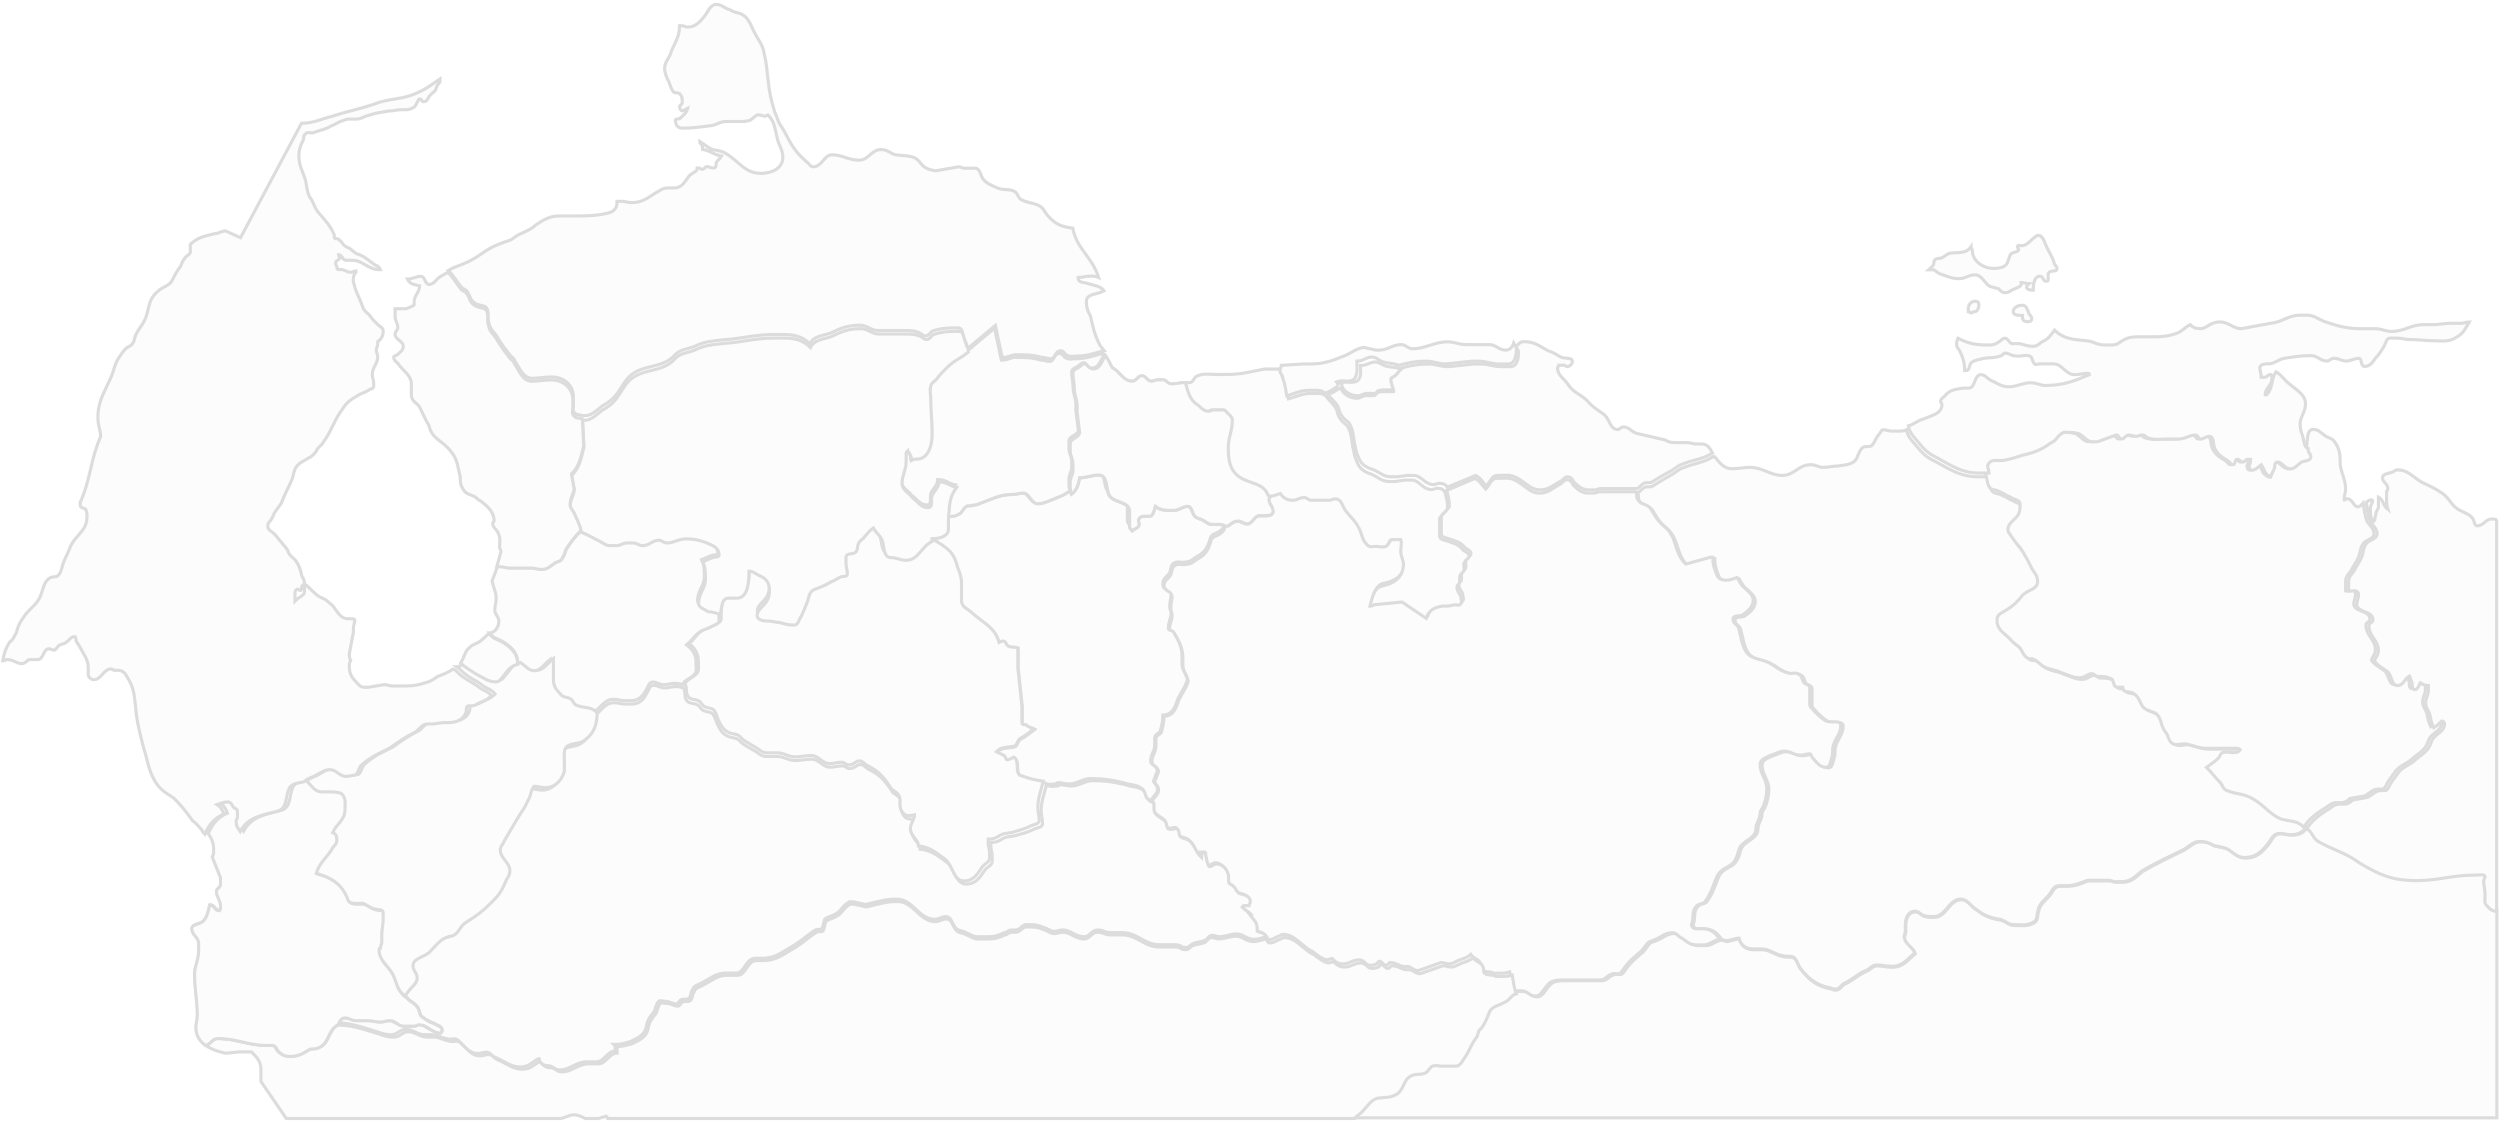 <svg width="796" height="357" viewBox="0 0 796 357" xmlns="http://www.w3.org/2000/svg"><title>Page 1</title><g stroke="#000" fill="#E9E9E9" fill-rule="evenodd" opacity=".138"><path d="M795 289.39c-.9-.232-1.698-.473-2.495-1.534-1.292-.86-.862-2.147-.862-3.437 0-2.15-.43-3.01-.43-4.73 0-.43.43-.86.43-1.29 0-.86-2.154-.43-3.447-.43-7.32 0-11.196 1.71-18.517 1.71-7.32 0-11.63-1.72-18.09-5.58-4.74-3.44-8.19-3.87-13.35-6.87-1.73-1.29-1.73-3.01-3.45-3.87-1.3 1.71-2.59 2.57-5.17 2.57-1.29 0-2.15-.43-3.45-.43-2.16 0-2.59 1.71-3.88 3.43-2.16 2.57-3.88 4.29-7.32 4.29-2.16 0-3.45-1.29-5.17-2.58-1.72-.86-3.02-.86-4.74-1.29-1.29-.86-2.59-1.29-4.31-1.29-2.16 0-3.02 1.29-5.17 2.57-5.17 2.58-8.19 3.86-13.36 6.87-2.15 1.72-3.45 3.43-6.46 3.43h-2.15c-.43 0-1.29-.43-1.72-.43h-6.46c-.43 0-.86 0-1.72.43-2.16.86-3.45 1.29-5.6 1.29h-2.16c-1.72 0-2.15 1.28-3.02 2.57-1.72 2.15-3.44 3.01-3.88 5.58-.43 1.29 0 2.58-1.3 3.44-2.15 1.29-3.87.86-6.46.86-1.73 0-2.59-1.29-4.31-1.72-3.02-.43-5.17-1.29-7.33-3.01-2.16-1.29-3.02-3.43-5.17-3.43-3.88 0-4.74 5.59-8.62 5.59-1.29 0-2.15 0-3.45-.43-.86-.43-1.29-1.29-2.58-1.29-2.16 0-3.02 2.15-3.02 4.29v2.14l-.43 1.72c.43 2.58 2.58 3.01 3.45 5.15-2.59 2.15-3.88 4.29-7.32 4.29-2.16 0-3.02-.43-4.74-.43-1.72 0-2.15 1.29-3.44 1.72-3.02 1.29-4.31 3-7.32 4.29-.87.86-1.3 1.72-2.59 1.72-.86 0-1.29-.43-1.72-.43-4.31-.85-6.89-3-9.48-6.44-.86-1.28-.86-2.57-2.16-3.43-1.3-.43-2.15 0-3.45-.43-2.59-.43-3.88-2.15-6.89-2.15h-2.58c-2.16 0-3.88-1.29-4.31-3.43h-.43l-3.45.86-1.72-.43c-1.72 0-3.02 1.71-5.17 1.71H541c-2.15 0-3.013-.86-4.735-2.15-1.292-.43-1.722-1.72-3.014-1.72-2.58 0-3.44 1.29-5.59 2.15-.86.43-1.29.43-2.15.85-1.29 1.29-1.72 2.58-3.01 3.44-2.58 2.15-3.87 3.43-5.6 6.01-.86 1.29-2.15 0-3.44.86-1.29.43-1.72 1.71-3.44 1.71h-11.2c-1.72 0-3.44 0-4.73.86-2.15 1.71-2.58 4.29-4.74 4.29-1.72 0-2.58-1.72-4.3-1.72h-2.59c-1.72.42-1.72 1.71-3.44 2.57-2.16 1.29-4.31 1.29-5.17 3.44-.86 2.14-1.29 3.43-2.58 5.15-.86.43-.86 1.29-1.29 2.58-1.72 2.14-2.15 3.86-3.44 6.01-1.29 1.71-1.72 3.43-3.44 3.43h-4.31c-.86 0-1.72-.43-3.01 0-.86.43-1.29 1.72-2.15 2.15-1.72.86-3.44 0-5.17 1.29-1.72 1.29-1.72 3.43-3.44 5.15-2.15 1.72-4.31 1.29-6.89 1.72-2.15.85-2.58 2.14-4.31 3.86-.95 1.26-2.36 1.83-3.04 2.89H795v-66.61z"/><path d="M734.508 263.204c-1.29 1.71-2.582 2.564-5.163 2.564-1.29 0-2.152-.428-3.442-.428-2.152 0-2.582 1.71-3.874 3.42-2.15 2.56-3.88 4.27-7.32 4.27-2.15 0-3.45-1.282-5.17-2.564-1.72-.852-3.02-.852-4.74-1.282-1.3-.852-2.59-1.28-4.31-1.28-2.15 0-3.01 1.28-5.17 2.562-5.17 2.564-8.18 3.846-13.34 6.837-2.15 1.71-3.44 3.42-6.46 3.42h-2.15c-.43 0-1.29-.428-1.72-.428h-6.45c-.43 0-.86 0-1.72.427-2.15.855-3.44 1.282-5.6 1.282h-2.15c-1.72 0-2.15 1.28-3.01 2.562-1.72 2.136-3.44 2.99-3.87 5.555-.43 1.29 0 2.57-1.3 3.42-2.15 1.29-3.87.86-6.45.86-1.72 0-2.58-1.28-4.31-1.71-3.02-.42-5.17-1.28-7.32-2.99-2.15-1.28-3.01-3.42-5.16-3.42-3.87 0-4.73 5.56-8.61 5.56-1.29 0-2.15 0-3.44-.42-.86-.42-1.29-1.28-2.58-1.28-2.15 0-3.01 2.14-3.01 4.28v2.14l-.43 1.71c.43 2.57 2.58 2.99 3.44 5.13-2.58 2.14-3.87 4.27-7.31 4.27-2.15 0-3.02-.43-4.74-.43-1.72 0-2.15 1.28-3.44 1.71-3.01 1.28-4.3 2.99-7.31 4.27-.87.86-1.3 1.71-2.58 1.71-.87 0-1.3-.43-1.73-.43-4.3-.85-6.89-2.99-9.47-6.4-.86-1.28-.86-2.56-2.15-3.42-1.29-.42-2.15 0-3.45-.42-2.58-.42-3.87-2.13-6.88-2.13h-2.59c-2.15 0-3.87-1.28-4.3-3.42h-.43l-3.44.86-1.72-.43c-1.29-2.13-3.01-3.41-5.6-3.41h-2.15c-.86 0-1.29-.85-1.29-1.28.86-2.13 0-3.84 1.29-5.55.86-1.28 2.15-.85 3.01-1.71 2.15-2.99 2.58-5.12 3.87-8.12 1.29-2.56 3.44-2.56 5.17-4.27 1.72-2.13 1.29-3.84 2.58-5.55 2.15-2.13 4.73-2.56 4.73-5.55 0-1.71 1.29-2.56 1.29-4.7 0-.43.43-1.28.86-1.71.86-2.13 1.3-3.84 1.3-5.98 0-2.99-2.15-4.7-2.15-7.69 0-1.71 1.72-2.13 3.44-2.98 1.72-.43 2.58-1.28 4.3-1.28 2.15 0 3.01 1.28 5.16 1.28 1.29 0 1.72-.43 3.01-.43.43 0 .43.86.86 1.28 1.29 1.28 2.15 2.99 4.31 2.99 1.29 0 1.29-1.28 1.72-2.56.43-1.28.43-2.13.43-3.42.43-2.99 2.58-4.27 2.58-7.26 0-2.13-3.45-.42-5.17-1.71-1.29-.85-2.15-1.71-3.44-2.99-.43-.85-1.29-.85-1.29-2.13v-5.13c0-1.28-1.72-.86-2.15-2.14-.43-.85-.43-1.71-1.3-2.13-1.29-.85-2.15 0-3.44-.42-3.01-.85-3.87-2.14-6.45-3.42-3.01-1.28-5.6-.85-7.32-3.84-1.29-2.56-1.29-4.27-2.15-7.26-.43-.85-1.72-1.28-1.72-2.56s1.72-.85 3.01-1.28c1.72-1.28 3.44-2.56 3.44-4.7 0-1.71-1.29-2.56-2.58-3.84-1.29-.85-1.72-2.14-2.58-3.42-1.29.43-2.15.85-3.44.85-1.3 0-2.59-.43-3.02-1.71-.86-2.14-1.29-3.42-1.29-5.56h-.86l-7.75 2.14c-3.87-3.42-2.58-8.54-6.88-11.96-2.15-1.71-3.01-3.42-4.3-5.55-1.29-1.71-3.01-1.28-3.88-2.56-.86-.85-.43-1.7-.86-2.99.86-.42 1.29-1.28 2.15-1.71.86-.42 1.72 0 2.58-.42 2.58-1.71 4.3-2.57 6.45-3.85 1.29-.85 1.72-1.28 2.58-1.71 3.87-1.71 6.88-1.71 10.32-3.84h.43c1.72 2.14 3.01 3.85 5.59 3.85 2.15 0 3.45-.43 5.59-.43 4.3 0 6.46 2.56 10.33 2.56 3.88 0 5.17-3.42 9.04-3.42 1.72 0 2.58.85 3.87.85 2.15 0 3.01-.42 4.73-.42 3.01-.43 5.6-.43 6.46-3.42.43-.854.86-2.14 1.72-2.563.86-.43 1.72 0 2.58-.43 1.29-1.28 1.29-2.565 2.58-3.85.43-.422.43-1.28 1.29-1.28.86 0 1.72.43 2.58.43h2.15c.86 0 1.73 0 2.59-.424.43 2.56 2.15 3.84 3.87 5.98 1.72 2.13 3.01 2.99 5.59 4.27 4.73 2.56 7.75 4.7 13.34 4.7h3.01c.86 1.71.43 2.56 1.29 4.27.43 1.28 2.15.85 3.44 1.71 1.29.43 2.15 1.28 3.44 1.71 1.29.85 3.01.85 3.01 2.13 0 1.71 0 2.99-1.29 4.28-1.29 1.28-2.58 2.13-2.58 3.84 0 .858.43.858.86 1.71 1.29 1.71 1.72 2.56 3.01 3.84 1.72 2.57 2.58 4.28 3.87 6.84.86 1.28 1.72 2.14 1.72 3.85 0 2.56-3.01 2.56-4.73 4.27-1.72 2.136-3.02 3.42-5.17 4.7-1.29.85-3.01 1.28-3.01 2.99v.856c.43 2.99 2.58 3.42 4.73 5.98.86.857 1.72 1.28 2.58 2.14.86 1.28 1.294 2.99 3.014 3.417h.87c1.72.43 2.15 1.71 3.88 2.57 1.72.85 3.44.85 5.16 1.71 2.59.85 3.87 1.708 6.03 1.708 1.72 0 2.58-1.28 3.87-1.28.86 0 1.29.85 1.72.85 1.72 0 3.01 0 4.73.86.43.43.43 1.29.86 2.14.43.43.86.43 1.72.43h.86c0 1.71 1.72 1.28 3.01 1.71 1.72.85 2.15 2.13 3.01 3.84.86 1.71 2.58 1.71 4.3 2.56 1.3.857 1.73 2.137 2.16 3.84.43 1.28.86 1.71 1.72 2.99.43 1.28.86 2.56 2.15 2.99 1.29.43 2.58-.43 4.3 0 2.15.43 3.44 1.28 6.02 1.28h9.47c.43 0 .86 0 1.29.43-1.29 1.71-3.44.43-5.59.85-.86.43-.86 1.28-1.29 1.71-1.29 1.28-2.15 1.71-3.876 2.99 1.73 1.71 2.59 2.99 4.31 4.7.86.86.86 2.14 2.16 2.568 3.01 1.28 5.16.86 8.17 2.56 3.87 2.13 5.16 4.7 9.04 6.41 3.01.85 5.17.43 7.32 2.56"/><path d="M520.915 156.47c.427 1.285 0 2.142.857 2.997.857 1.284 2.572.857 3.86 2.57 1.283 2.14 2.14 3.855 4.282 5.567 4.287 3.426 3.002 8.564 6.858 11.99l7.715-2.14h.857c0 2.14.43 3.425 1.287 5.564.43 1.285 1.72 1.715 3 1.715 1.29 0 2.15-.43 3.43-.857.86 1.284 1.29 2.57 2.57 3.426 1.29 1.285 2.58 2.142 2.58 3.854 0 2.14-1.71 3.426-3.43 4.71-1.28.428-3 0-3 1.285 0 1.29 1.29 1.72 1.72 2.57.86 3 .86 4.71 2.14 7.28 1.72 3 4.29 2.57 7.29 3.86 2.57 1.29 3.43 2.57 6.43 3.43 1.29.43 2.15-.43 3.43.43.86.43.86 1.29 1.29 2.14.43 1.29 2.14.86 2.14 2.14v5.14c0 1.29.86 1.29 1.29 2.14 1.29 1.29 2.15 2.14 3.43 3 1.72 1.29 5.15-.43 5.15 1.72 0 3-2.14 4.28-2.57 7.28 0 1.29 0 2.14-.43 3.43s-.43 2.57-1.71 2.57c-2.14 0-3-1.71-4.28-2.99-.42-.42-.42-1.28-.85-1.28-1.28 0-1.71.43-3 .43-2.14 0-3-1.28-5.14-1.28-1.71 0-2.57.86-4.28 1.29-1.71.86-3.43 1.29-3.43 3 0 3 2.14 4.71 2.14 7.71 0 2.15-.42 3.86-1.28 6-.43.43-.85 1.29-.85 1.72 0 2.15-1.29 3-1.29 4.71 0 3-2.57 3.43-4.71 5.57-1.29 1.71-.86 3.43-2.57 5.57-1.72 1.71-3.86 1.71-5.14 4.28-1.29 3-1.71 5.14-3.86 8.14-.86.85-2.14.42-3 1.71-1.28 1.71-.43 3.43-1.28 5.57 0 .42.43 1.28 1.29 1.28h2.14c2.58 0 4.29 1.28 5.58 3.42-1.71 0-3 1.72-5.14 1.72h-2.15c-2.14 0-2.99-.85-4.71-2.14-1.28-.43-1.71-1.71-3-1.71-2.57 0-3.43 1.29-5.57 2.14-.86.43-1.28.43-2.14.86-1.28 1.29-1.71 2.57-3 3.43-2.57 2.14-3.86 3.43-5.57 6-.86 1.29-2.14 0-3.43.86-1.28.43-1.71 1.72-3.42 1.72h-11.2c-1.71 0-3.43 0-4.72.86-2.14 1.72-2.57 4.29-4.71 4.29-1.71 0-2.57-1.71-4.28-1.71h-2.57c-.85-2.14-.85-3.85-1.28-5.99-1.28.42-2.14.42-3.43.42h-1.71c-1.28-.86-3 0-3.85-1.28 0-.86 0-1.28-.43-2.14-.85-1.28-2.14-1.28-3-2.57-.85.86-2.14 1.29-3.43 1.72-1.28.43-2.14 1.29-3.43 1.29-.85 0-1.71-.43-2.57-.43l-7.28 2.57c-1.71 0-2.14-1.29-3.43-1.29h-.86c-1.71 0-2.57-1.28-4.71-1.28-.42 0-.42.86-1.28.86-.85 0-1.28-1.28-2.14-1.28-.43 0-.43.85-.86.85-.85.43-1.28.43-2.14.43-1.28 0-1.71-1.71-3.43-1.71-2.14 0-3 1.29-5.14 1.29-1.71 0-2.57-.86-3.43-1.71l-1.71.43c-1.71-.43-2.57-1.28-3.85-2.14-.86-.86-1.71-.86-2.57-1.71-3-2.14-4.28-4.28-7.71-4.28-.42 0-.42.43-.85.43-1.28.43-2.14 1.28-3.43 1.28-.85 0-.85-.85-1.28-1.28-.85-1.28-2.14-1.28-3-1.71v-.86c0-2.14-1.28-3-2.57-4.71h.43l-.43-.43c-.86-.43-1.28-.85-2.14-1.71l.43-.43h1.72c0-.43.43-.85.43-1.28 0-1.72-1.72-2.14-3.43-2.57-.86-.43-1.29-1.71-1.71-2.14-.86-.86-1.71-.86-1.71-1.72V279c0-2.14-1.71-4.28-3.86-4.28-.86 0-1.28.85-2.14.85-.43 0-.43-.85-.86-1.71 0-.853-.43-1.283-.43-2.57h-1.28v1.287l-.43-.427c-1.71-1.716-1.71-3.855-3.85-5.14-.86-.43-2.15-.43-2.57-1.286-.43-.86 0-1.716-.86-2.14-.86-.427-1.29.43-2.57 0-.86 0-.43-1.71-1.29-2.57-1.29-1.28-3.43-1.71-3.43-3.85v-.86c0-.86 0-1.287-.43-1.287.86-1.285 2.14-2.14 2.14-3.427 0-1.283-.85-1.71-1.28-2.57l1.29-3.424c-.42-1.713-2.14-1.713-2.14-2.998 0-2.14 1.29-2.998 1.29-5.14v-2.14c0-1.285 1.28-1.285 1.71-2.14.43-1.71.86-3 .86-5.14 3 0 3.858-2.57 4.71-5.14 1.29-2.57 2.14-3.43 3-5.995-.43-2.144-1.71-3-1.71-5.14v-2.14c0-3-.86-4.71-2.57-7.71-.43-.856-1.713-.43-1.713-1.286 0-2.14.86-2.997.86-4.71 0-.856-.426-1.283-.426-2.14 0-1.715.43-2.57.43-3.854 0-.853-1.285-.853-1.713-1.71-.86-.43-.86-1.285-.86-1.71 0-1.71 1.29-2.14 2.14-3.427.43-1.28.43-2.57 1.29-2.992 1.29-.86 2.14 0 3.86-.43 1.29 0 2.15-.853 3.43-1.71 2.57-1.28 3.43-2.99 4.29-5.99.427-1.284 2.14-1.284 3-2.14 1.286-.856 1.286-1.713 1.71-2.997 1.29-.854 2.15-1.71 3.43-1.71 1.29 0 1.72.857 3.007.857 1.71 0 2.14-2.57 3.85-2.57h2.14c1.28 0 2.14-.43 2.14-1.288 0-1.714-1.29-2.14-1.29-3.856 0-.427.43-.855.43-.855h.43c1.29 0 2.15-.43 3.43-.86.86 1.29 2.14 2.148 3.86 2.148 1.72 0 2.15-.86 3.86-.86.86 0 1.286.86 2.14.86h6c.43 0 .86-.43 1.72-.43 2.15 0 2.15 2.14 3.43 3.86 1.716 2.14 3 2.996 4.29 5.565.854 1.714.854 3.428 2.57 5.14.856.858 1.71.428 3 .428.86 0 1.71.43 3 0 .856-.43.856-1.712 1.714-2.14h3c.43 1.286 0 2.14 0 3.855 0 1.29.85 2.57.85 3.86 0 3.86-2.57 6-6.43 6.85-3 .43-3.43 3.43-4.29 6.42.43 0 .86 0 1.29-.42l9-.85 7.71 5.14c.86-2.57 2.57-3.42 5.14-3.85 1.71 0 2.57 0 3.85-.43.86 0 1.71.43 2.14-.43.43-.43 0-1.28 0-1.71 0-1.28-1.29-1.71-1.29-3.42 0-.85.86-.85.86-1.71v-1.29c0-1.28.854-1.28 1.284-2.14.43-1.28-.43-2.14.43-3 .43-.85 1.29-.85 1.29-1.71s-.86-1.28-1.72-1.71c-1.71-2.14-3-2.14-5.14-2.99-1.282-.42-2.57-.42-2.57-1.71v-5.57c.86-1.28 1.718-1.71 2.57-2.99 0-2.14-.43-3.43-.852-5.14l9-3.85c1.71.86 2.14 2.14 3.43 3.43 1.29-1.29 1.72-3.43 3.43-3.43 2.57 0 4.29-.43 6.43.85 3 1.71 4.29 3.85 7.29 3.85 2.57 0 3.86-1.28 6-2.57 1.28-.42 1.71-1.71 2.57-1.71 1.28 0 1.71.86 2.14 1.71 1.71 1.72 3 2.57 4.71 2.57h2.14c.43 0 .86-.43 1.71-.43H521z"/><path d="M431.36 356c.743-.804 1.898-1.37 2.713-2.445 1.725-1.706 2.155-2.986 4.312-3.84 2.586-.428 4.743 0 6.898-1.707 1.724-1.707 1.724-3.84 3.45-5.12 1.723-1.28 3.45-.426 5.172-1.28.865-.425 1.295-1.707 2.157-2.132 1.295-.427 2.157 0 3.02 0h4.31c1.725 0 2.155-1.707 3.45-3.414 1.295-2.134 1.724-3.84 3.45-5.972.43-1.282.43-2.135 1.294-2.562 1.292-1.707 1.724-2.986 2.586-5.118.863-2.134 3.017-2.134 5.174-3.414 1.725-.854 1.725-2.134 3.45-2.56-.863-2.133-.863-3.84-1.296-5.974-1.292.428-2.154.428-3.45.428h-1.723c-1.292-.855-3.017 0-3.88-1.28 0-.855 0-1.282-.43-2.134-.864-1.28-2.158-1.28-3.02-2.56-.86.853-2.155 1.28-3.45 1.708-1.292.425-2.154 1.28-3.45 1.28-.86 0-1.723-.428-2.586-.428l-7.32 2.56c-1.72 0-2.15-1.28-3.45-1.28h-.86c-1.72 0-2.58-1.28-4.74-1.28-.43 0-.43.852-1.29.852s-1.29-1.28-2.15-1.28c-.43 0-.43.855-.86.855-.86.425-1.29.425-2.15.425-1.29 0-1.72-1.704-3.45-1.704-2.15 0-3.02 1.28-5.17 1.28-1.72 0-2.59-.855-3.45-1.708l-1.72.428c-1.72-.428-2.58-1.282-3.88-2.134-.86-.855-1.72-.855-2.58-1.707-3.02-2.134-4.31-4.266-7.76-4.266-.43 0-.43.425-.86.425-1.29.427-2.15 1.282-3.45 1.282-.86 0-.86-.855-1.29-1.282-1.72.427-2.59.854-3.88.854-2.59 0-3.45-1.706-5.6-1.706-2.16 0-3.45.852-5.61.852-.86 0-1.29-.425-2.15-.425-1.29 0-1.29 1.28-2.58 1.707-1.29.425-2.15.425-3.45.852-.86.427-1.29 1.28-2.15 1.28-.86 0-1.29 0-1.72-.425-.86-.42-1.29-.42-2.16-.42H369c-4.746 0-6.9-3.84-11.64-3.84h-3.88c-1.73 0-2.16-.85-3.887-.85-2.152 0-2.59 2.14-4.31 2.14-3.02 0-4.31-2.13-6.9-2.13-1.292 0-1.722.43-2.584.43-1.3 0-2.16-.85-3.45-1.28-2.16-.85-3.02-.85-5.61-.85-1.29 0-1.73 1.71-3.45 1.71h-1.3c-.86 0-1.29.86-2.15.86-2.59 1.28-3.88 1.28-6.47 1.28h-2.15c-1.3 0-2.16-.85-3.45-1.28-1.3-.85-2.59-.43-3.45-1.71-1.3-1.7-1.3-3.41-3.02-3.41-1.3 0-2.16.86-3.45.86-5.18 0-6.9-6.4-12.08-6.4-3.88 0-6.04.86-9.91 1.71l-3.89-.85h-1.3c-2.15 1.28-2.58 2.99-4.31 3.84-1.29.85-2.59.85-3.45 1.71-.43 1.28-.43 2.14-.86 2.99-.86.43-1.29 0-2.16.43-2.59 1.71-3.88 2.99-6.47 4.7-3.88 2.13-6.03 4.27-10.34 4.27h-2.16c-3.02 0-3.45 4.69-6.04 4.69h-3.45c-3.02 0-4.75 1.71-7.33 2.99-1.3.86-2.59.86-3.02 2.14-.86 1.28-.43 2.13-1.29 2.99-.87.43-1.73 0-2.59.43-.43.43-.86 1.28-1.3 1.28-1.29 0-2.15-.85-3.45-.85-.86 0-1.72-.42-2.15 0-.86.86-.86 1.71-1.3 2.99-1.29 1.71-2.15 2.56-2.58 4.69-.44 2.99-2.59 3.84-5.18 5.12-1.72.43-2.58.86-4.31.86h-.86c.43.43.43.86.43 1.28v.86c-2.59 0-3.45 3.41-6.03 3.41h-3.02c-3.45 0-5.17 2.57-8.62 2.57-1.29 0-1.72-.85-3.02-1.28-1.73 0-2.59-.42-3.45-1.7v-.42h-.43c-2.16 1.28-3.02 2.55-5.61 2.55-3.02 0-4.74-1.71-7.76-2.98-1.3-.43-1.73-1.71-3.02-1.71-.86 0-1.73.43-2.59.43-3.02 0-3.88-2.14-6.47-4.27-.86-.85-2.16 0-3.45-.42-2.16-.43-3.02-1.28-5.17-1.28h-1.73c-2.59 0-3.88-1.7-6.04-1.7s-2.59 1.71-4.75 1.71c-2.59 0-3.88-.86-6.9-1.71-4.31-1.28-6.9-2.13-11.21-2.13-3.45 1.71-2.59 5.97-6.47 7.25-.87.43-1.73 0-2.59.43-2.16 1.28-3.45 2.14-6.04 2.14-1.73 0-2.59-.43-3.88-1.71-.43-.85-.87-1.71-1.73-1.71H84.8c-6.037 0-9.486-2.13-15.52-2.13-1.727 0-2.16 1.71-3.88 2.14 1.72 1.28 4.31 2.13 6.47 2.56l4.31-.43h3.88c1.72 1.71 3.01 2.99 3.01 5.55v3.84l8.08 11.82h87.46c1.533-.31 2.653-1.17 4.06-1.17 1.616 0 2.56.67 3.67 1.17h4.2l2.49-.74c.224.23.36.48.456.74h237.85z"/><path d="M171.652 337.667c.865 1.284 1.732 1.712 3.46 1.712 1.3.42 1.734 1.28 3.03 1.28 3.465 0 5.195-2.57 8.656-2.57h3.032c2.595 0 3.462-3.42 6.06-3.42v-.86c0-.43 0-.86-.434-1.28h.865c1.73 0 2.6-.43 4.33-.86 2.6-1.28 4.76-2.14 5.2-5.14.43-2.14 1.3-3 2.6-4.71.44-1.29.44-2.14 1.3-3 .44-.43 1.3 0 2.16 0 1.3 0 2.17.85 3.47.85.44 0 .87-.85 1.3-1.28.87-.43 1.74 0 2.6-.43.87-.85.43-1.71 1.3-2.99.44-1.28 1.74-1.28 3.04-2.14 2.6-1.28 4.33-2.99 7.36-2.99h3.46c2.6 0 3.03-4.71 6.06-4.71h2.17c4.33 0 6.5-2.14 10.39-4.28 2.6-1.71 3.9-3 6.49-4.71.87-.43 1.3 0 2.17-.43.43-.86.43-1.71.87-3 .87-.86 2.17-.86 3.47-1.71 1.73-.86 2.16-2.57 4.33-3.85h1.3l3.89.85c3.9-.86 6.06-1.71 9.96-1.71 5.19 0 6.92 6.42 12.12 6.42 1.3 0 2.17-.86 3.46-.86 1.74 0 1.74 1.71 3.03 3.42.87 1.29 2.17.86 3.47 1.71 1.3.43 2.17 1.29 3.47 1.29h2.17c2.6 0 3.9 0 6.49-1.29.87 0 1.3-.85 2.17-.85h1.3c1.73 0 2.16-1.72 3.46-1.72 2.6 0 3.46 0 5.63.85 1.3.42 2.17 1.28 3.46 1.28.87 0 1.3-.43 2.6-.43 2.6 0 3.9 2.14 6.93 2.14 1.73 0 2.16-2.14 4.33-2.14 1.74 0 2.17.85 3.9.85h3.89c4.76 0 6.93 3.85 11.69 3.85h4.76c.87 0 1.3 0 2.17.43.44.42.87.42 1.73.42s1.3-.85 2.17-1.28c1.3-.43 2.16-.43 3.46-.86 1.3-.43 1.3-1.71 2.59-1.71.87 0 1.3.43 2.17.43 2.16 0 3.46-.86 5.63-.86 2.16 0 3.03 1.71 5.62 1.71 1.3 0 2.17-.43 3.9-.86-.87-1.29-2.16-1.29-3.03-1.72v-.86c0-2.14-1.3-3-2.6-4.71h.43l-.43-.43c-.86-.43-1.3-.86-2.16-1.72l.43-.43h1.73c0-.43.43-.86.43-1.28 0-1.72-1.73-2.14-3.46-2.57-.86-.43-1.29-1.71-1.73-2.14-.86-.86-1.73-.86-1.73-1.71v-1.29c0-2.14-1.73-4.28-3.89-4.28-.86 0-1.3.85-2.16.85-.43 0-.43-.86-.86-1.71 0-.86-.43-1.29-.43-2.57h-1.3v1.3l-.43-.43c-1.73-1.72-1.73-3.85-3.89-5.14-.87-.43-2.17-.43-2.6-1.29-.43-.85 0-1.71-.86-2.14-.86-.42-1.29.43-2.59 0-.87 0-.44-1.71-1.3-2.56-1.3-1.28-3.465-1.71-3.465-3.85v-.85c0-.86 0-1.28-.43-1.28-2.16-.43-1.3-3-3.03-3.85-1.73-1.29-3.46-.86-5.624-1.72-3.89-.86-6.06-1.29-10.384-1.29-2.6 0-4.33 1.71-6.93 1.71-1.3 0-2.16-.43-3.46-.43-.44 0-.44.43-.87.43-1.3 0-2.16.43-3.46-.43-.87 3.43-1.73 5.14-1.73 8.56 0 1.28.43 2.14.43 3.85 0 1.28-1.73 1.28-2.6 1.71-1.73.86-3.03 1.29-4.76 1.71-2.16.85-3.46.43-5.19 1.28-1.3.85-2.17 1.28-3.9 1.28v1.28c0 1.28.43 1.71.43 2.993v1.71c0 1.286-1.3 1.71-2.16 2.57-1.74 2.57-3.03 4.71-6.06 4.71-3.47 0-3.47-4.7-6.06-6.84-3.03-2.14-4.76-3.85-8.66-4.28 0-2.14-2.6-2.99-2.6-5.56 0-1.28.87-2.14 1.3-3.85v-.42c-1.73.424-3.03.424-3.89-.86-1.3-1.71-.43-2.995-.863-4.71-.43-1.28-1.3-1.71-2.6-2.57-2.17-3.42-3.9-5.56-7.36-7.27-1.3-.42-1.73-1.71-3.03-1.71-1.3 0-1.73 1.29-3.47 1.29-.86 0-1.3-.86-2.16-.86-1.73 0-2.6.43-3.9.43-2.6 0-3.46-2.57-6.06-2.57-2.17 0-3.03.43-5.2.43s-3.466-1.28-5.63-1.28H244c-1.733 0-2.6-1.288-4.33-2.14-1.3-.86-2.6-1.28-3.894-2.57-1.3-1.71-3.03-.85-4.76-2.14-1.3-.85-1.73-1.71-2.6-3.42-.43-.86-.43-1.71-1.3-3-.435-.855-1.735-.855-3.03-1.28-.87-.43-.87-.86-1.734-1.71-1.29-.86-2.59-.43-3.46-1.28-1.3-1.28-.43-3-1.3-4.28-1.292-.43-1.73-.43-2.59-.43-1.293 0-2.16.43-3.46.43-1.293 0-2.16-.85-3.46-.85-1.3 0-1.3 1.28-2.16 2.56-.86 1.713-2.16 3.425-4.76 3.425h-2.16c-1.3 0-2.16-.43-3.46-.43-3.03 0-3.896 2.57-6.49 4.28 0 3.42-.86 6.42-3.89 8.56-1.737 1.28-3.467.86-5.2 1.71-1.73.86-1.296 2.99-1.296 4.71v3.43c-.87 2.99-3.033 5.13-6.06 5.13-1.3 0-2.17-.425-3.47-.425-.43 0-.43.85-.86 1.28-.43 1.28-.43 2.14-1.3 3.42-.86 2.14-1.73 3-3.03 5.14-1.73 2.99-2.59 4.28-4.32 7.27-.43 1.28-1.3 1.71-1.3 2.99 0 2.57 3.03 3.85 3.03 6.42 0 1.71-.86 2.14-1.29 3.43-1.3 2.99-2.162 4.28-4.33 6.42-3.03 2.99-4.76 4.28-8.22 6.42-2.16 1.28-2.16 3.42-4.33 4.28-3.46.42-4.76 2.56-6.923 4.7-1.73 2.14-5.62 2.14-5.62 4.706 0 1.71 1.3 2.14 1.3 3.85 0 1.28-.867 2.14-1.73 2.997-.87.86-1.3 1.71-2.16 2.57.86 1.28 1.73 1.28 3.03 2.57 1.29 1.28.86 2.564 1.73 3.42 1.3.85 2.16 1.71 3.89 2.136 1.295.86 2.593.86 2.593 2.14 0 .43 0 .43-.43.86-3.03 0-3.89-2.566-6.92-2.566-.43 0-.86.43-1.3.43h-3.46c-1.73 0-2.59-1.71-4.32-1.71-1.3 0-1.73.42-3.03.42-1.73 0-2.6-.42-3.894-.42H112c-1.3 0-2.167-.85-3.46-.85-1.3 0-1.736 1.28-2.17 2.14 4.33 0 6.93.854 11.26 2.14 3.03.855 4.326 1.71 6.923 1.71 2.166 0 2.598-1.71 4.76-1.71 2.166 0 3.46 1.71 6.06 1.71h1.733c2.16 0 3.03.86 5.192 1.284 1.293.42 2.592-.43 3.46.42 2.594 2.14 3.46 4.28 6.49 4.28.863 0 1.73-.43 2.6-.43 1.3 0 1.73 1.29 3.03 1.72 3.03 1.28 4.76 2.997 7.79 2.997 2.592 0 3.46-1.283 5.62-2.57h.43v.43z"/><path d="M332.533 249.193c1.302.862 2.172.433 3.474.433.435 0 .435-.433.868-.433 1.302 0 2.172.433 3.474.433 2.6 0 4.34-1.725 6.94-1.725 4.34 0 6.51.43 10.42 1.3 2.17.86 3.9.44 5.64 1.73 1.73.86.87 3.45 3.04 3.88.87-1.29 2.17-2.15 2.17-3.45 0-1.29-.87-1.72-1.31-2.58l1.3-3.44c-.44-1.72-2.18-1.72-2.18-3.02 0-2.15 1.3-3.01 1.3-5.17V235c0-1.294 1.3-1.294 1.73-2.156.44-1.725.87-3.02.87-5.174 3.04 0 3.91-2.59 4.78-5.178 1.3-2.586 2.17-3.45 3.04-6.03-.44-2.16-1.74-3.02-1.74-5.177v-2.16c0-3.015-.87-4.74-2.61-7.756-.44-.87-1.74-.44-1.74-1.3 0-2.16.87-3.02.87-4.75 0-.87-.43-1.3-.43-2.16 0-1.73.43-2.59.43-3.88 0-.87-1.3-.87-1.74-1.73-.87-.43-.87-1.29-.87-1.73 0-1.73 1.3-2.16 2.17-3.45.43-1.3.43-2.59 1.3-3.02 1.3-.86 2.17 0 3.91-.43 1.3 0 2.17-.86 3.47-1.72 2.6-1.3 3.47-3.02 4.34-6.04.44-1.29 2.17-1.29 3.04-2.15 1.3-.86 1.3-1.73 1.74-3.02-2.17-1.29-3.48-.43-5.64-.86-.87-.43-1.31-.86-2.17-1.3-.87-.43-1.74-.43-2.61-1.3-.87-1.29-.87-3.02-2.17-3.02-1.74 0-2.61 1.3-4.78 1.3-2.17 0-3.91 0-5.64-1.3-.44 1.29-.44 2.15-1.3 3.02-1.31.43-3.04-.44-3.91.86-.44.43 0 1.29 0 1.72 0 1.29-1.31 1.29-2.18 2.15-.44-.44-.87-.87-.87-1.3v-4.74c0-3.45-4.78-2.59-6.51-5.18-1.3-2.58-.43-6.47-3.48-6.47-2.17 0-3.91.86-6.08.86-.43 2.15-.87 3.88-2.61 5.17-2.17 1.72-3.91 2.15-6.95 3.45-1.3.43-2.17.86-3.47.86-2.17 0-2.61-3.45-4.78-3.45-1.3 0-2.17.43-3.47.43-3.91 0-6.08 1.29-9.56 2.58-1.3.43-1.74.86-3.04.86-.87.43-1.74 0-2.17.43-1.3.86-1.3 2.15-2.61 2.59-1.3.86-2.17.43-3.48.86v3.02c0 2.15-2.61 3.01-5.21 3.01v.86c3.04 1.72 4.78 2.58 6.95 4.74 1.3 1.72 1.74 3.02 2.17 4.74.87 2.15 1.3 3.45 1.3 5.17v5.61c0 2.15 2.17 2.59 3.91 4.31 3.47 3.02 6.95 4.31 8.25 9.05.87-.43.87-.43 1.3-.43.87 0 .87.86 1.3 1.29.87.86 2.17.43 3.47.86v6.46l1.3 12.07v5.17c0 .86.44.86 1.31.86.87.86 1.74.86 2.61 1.29-1.74 1.3-2.61 2.16-4.34 3.02-1.31.86-.87 2.16-2.18 2.59-2.17.43-3.91 0-5.64 1.72l2.61 1.29c.43.43.43 1.29.87 1.29.87 0 1.3-.43 2.17-.86 2.17 1.29 0 5.6 2.6 6.03 2.6.86 3.91 1.29 6.95 1.72"/><path d="M295.898 171.08c2.988 1.716 4.698 2.576 6.832 4.723 1.282 1.717 1.71 3.004 2.137 4.72.852 2.148 1.28 3.437 1.28 5.154v5.58c0 2.148 2.136 2.578 3.843 4.295 3.416 3.004 6.835 4.293 8.114 9.014.855-.43.855-.43 1.282-.43.855 0 .855.86 1.282 1.29.852.857 2.134.427 3.416.857v6.44l1.28 12.02v5.153c0 .86.427.86 1.282.86.855.857 1.707.857 2.56 1.287-1.705 1.29-2.56 2.146-4.27 3.006-1.28.85-.852 2.14-2.134 2.57-2.134.43-3.843 0-5.553 1.71l2.56 1.29c.43.43.43 1.28.85 1.28.85 0 1.28-.43 2.13-.86 2.13 1.28 0 5.58 2.56 6.01 2.56.85 3.84 1.28 6.83 1.71-.85 3.43-1.71 5.15-1.71 8.58 0 1.29.42 2.15.42 3.86 0 1.28-1.71 1.28-2.57 1.71-1.71.85-2.99 1.28-4.7 1.71-2.14.86-3.42.43-5.13 1.29-1.28.86-2.14 1.29-3.85 1.29v1.28c0 1.29.43 1.72.43 3.01v1.71c0 1.29-1.28 1.72-2.14 2.58-1.71 2.58-2.99 4.72-5.98 4.72-3.42 0-3.42-4.73-5.98-6.87-2.99-2.15-4.7-3.87-8.54-4.3 0-2.14-2.56-3-2.56-5.58 0-1.29.85-2.15 1.28-3.86v-.43c-1.71.43-2.99.43-3.84-.86-1.28-1.72-.43-3.01-.86-4.73-.43-1.29-1.29-1.72-2.57-2.58-2.13-3.43-3.84-5.58-7.26-7.3-1.28-.43-1.71-1.72-2.99-1.72-1.28 0-1.71 1.29-3.41 1.29-.86 0-1.29-.85-2.14-.85-1.71 0-2.56.43-3.85.43-2.57 0-3.42-2.58-5.98-2.58-2.14 0-2.99.43-5.13.43-2.13 0-3.42-1.29-5.55-1.29h-3.41c-1.71 0-2.57-1.29-4.27-2.15-1.29-.86-2.57-1.29-3.85-2.58-1.28-1.72-2.99-.86-4.7-2.15-1.29-.86-1.71-1.72-2.57-3.44-.43-.86-.43-1.72-1.28-3-.43-.86-1.71-.86-2.99-1.29-.86-.43-.86-.86-1.71-1.72-1.28-.86-2.56-.43-3.42-1.29-1.28-1.29-.43-3.01-1.28-4.3.85-1.72 2.13-1.72 3.41-3 1.28-.86.85-2.57.85-4.29 0-2.58-1.28-4.29-2.99-5.58 2.13-1.72 2.56-3.43 5.12-4.72 1.29-.42 2.14-.85 2.99-1.28.86-.43 2.14-.86 2.14-1.71v-3.01c.43-2.58.43-5.15 2.56-5.15h2.56c3.42 0 3.85-4.73 3.85-8.16v-.43c1.28 0 2.14.86 2.99 1.29 2.13.85 3.41 2.14 3.41 4.72 0 2.14-.43 3.43-2.14 5.15-.86.85-1.71 1.71-1.71 3s1.7 1.72 3.41 1.72c1.28 0 2.13.43 3.41.43 1.71.43 2.56.86 4.7.86 1.28 0 1.28-1.29 2.13-2.58.86-1.72 1.29-3.01 2.14-5.16.43-1.29.43-2.58 1.71-3.43 2.14-.86 3.42-1.29 5.55-2.58 1.28-.43 2.14-1.29 3.42-1.72.86 0 1.71 0 1.71-.86 0-1.29-.42-2.15-.42-3.44v-1.72c0-1.72 2.14-.86 2.99-1.72.85-.86.43-1.72.85-2.57.43-1.29 1.28-1.29 2.14-2.57.85-.86 1.28-1.72 2.56-2.58.85 1.72 2.56 2.58 2.98 4.72.43 2.15.43 4.72 2.56 4.72 1.71 0 2.99.86 4.7.86 3.84 0 4.7-4.29 8.11-6.01"/><path d="M228.93 194.74v2.96c0 .847-1.29 1.27-2.15 1.692-.86.424-1.72.847-3.013 1.27-2.582 1.268-3.012 2.96-5.164 4.654 1.722 1.27 3.012 2.96 3.012 5.5 0 1.692.43 3.383-.86 4.23-1.292 1.27-2.58 1.27-3.44 2.962-1.293-.423-1.723-.423-2.583-.423-1.292 0-2.152.423-3.444.423-1.29 0-2.15-.848-3.44-.848s-1.29 1.27-2.153 2.54c-.86 1.69-2.152 3.385-4.734 3.385h-2.14c-1.29 0-2.15-.425-3.44-.425-3.01 0-3.87 2.54-6.45 4.23-1.72-2.113-4.3-1.27-6.88-2.538-.43-.422-.86-1.267-1.29-1.692-1.29-.844-2.58-.422-3.44-1.69-1.29-1.27-2.15-2.54-2.15-4.232v-6.77c-2.15 1.693-3.01 3.81-6.02 3.81-1.72 0-2.58-1.27-4.3-2.54 0-3.383-2.15-5.5-5.16-7.19-1.72-.848-2.58-.848-3.87-2.54h.43c1.72-.422 2.58-2.116 2.58-3.808 0-1.27-1.29-2.114-1.29-3.383 0-1.692.43-2.117.43-3.808 0-2.12-.86-3.39-1.29-5.5l1.72-4.66h1.29c.86 0 1.72.42 2.58.42h7.32c.86 0 1.72.42 3.01.42 1.73 0 2.59-.85 4.31-2.12.86-.43 1.72-.43 2.15-1.27.86-1.27.86-2.12 1.29-2.96 1.72-2.54 2.58-3.81 4.73-5.93 2.15.84 3.45 1.69 6.03 2.96.86.42 1.72 1.27 3.01 1.27h2.15c1.29 0 1.72-.85 3.44-.85h1.73c1.29 0 1.72.85 3.01.85 2.16 0 3.02-1.7 5.17-1.7.86 0 1.29.84 2.58.84 2.15 0 3.44-1.27 6.03-1.27 2.58 0 4.3.42 6.45 1.27 2.16.84 3.88 1.69 3.88 3.81 0 .84-1.29.42-2.15.84-1.29.42-1.72.84-3.01 1.27.86 1.69.86 3.38.86 5.5 0 2.96-2.15 4.23-2.15 7.61 0 1.27 1.72 1.69 3.01 2.54 1.29 0 2.15.42 3.87.85m-99.51 122.8c.87 1.31 1.74 1.31 3.04 2.63 1.3 1.31.87 2.62 1.74 3.5 1.3.88 2.17 1.75 3.91 2.19 1.31.87 2.61.87 2.61 2.19 0 .44 0 .44-.43.87-3.05 0-3.92-2.63-6.96-2.63-.43 0-.87.44-1.3.44h-3.48c-1.74 0-2.61-1.75-4.35-1.75-1.3 0-1.74.43-3.04.43-1.74 0-2.61-.44-3.91-.44h-3.91c-1.3 0-2.17-.88-3.48-.88-1.3 0-1.74 1.31-2.17 2.19-3.48 1.75-2.61 6.13-6.53 7.44-.87.44-1.74 0-2.61.44-2.17 1.31-3.48 2.19-6.09 2.19-1.74 0-2.61-.44-3.91-1.76-.43-.88-.87-1.75-1.74-1.75H85.1c-6.09 0-9.57-2.19-15.66-2.19-1.74 0-2.175 1.75-3.915 2.19-1.74-1.32-3.044-3.07-3.044-5.69 0-1.76.44-2.19.44-3.95 0-4.82-.87-7.88-.87-13.14 0-2.63 1.31-4.38 1.31-7.45v-2.19c0-2.19-2.17-2.63-2.17-4.82 0-1.32 2.18-1.32 3.48-2.19 1.31-1.32 1.74-3.07 2.18-5.26h.44c1.3.43 1.3 1.75 2.61 1.75.43 0 .43-.88.43-1.32 0-2.19-1.3-3.07-1.3-4.82 0-.88 1.3-1.32 1.3-2.19v-2.19l-2.61-6.57c.44-.88.44-1.31.44-2.19 0-2.19-.43-3.51-1.74-5.26 1.31-3.06 3.05-5.25 6.09-6.57-.43-1.31-.87-2.19-2.17-3.06 1.31-.44 2.18-.88 3.48-.88.87 0 1.31.87 1.74 1.75.44.44 1.31.44 1.31 1.31v1.75c0 .88-.43.88-.43 1.31 0 1.75.44 2.19 1.31 3.5 2.61-4.82 6.96-5.26 11.75-6.57 3.48-.88 2.61-4.38 3.92-7.45.87-1.75 3.05-1.75 4.79-2.19 1.74 1.75 2.61 3.5 4.79 3.5h2.18c1.3 0 2.61 0 3.91.44 1.74 1.31 1.31 3.5 1.31 5.25 0 3.5-2.61 4.37-3.92 7.44 1.31.44 1.31 1.75 1.31 2.63 0 1.31-1.31 1.75-1.74 3.07-2.17 3.06-3.91 4.37-4.78 7.44 4.78 1.31 8.26 3.5 10 8.32.44 1.75 2.61 1.31 4.79 1.31 1.31.44 2.18 1.31 3.48 1.75 1.31.44 3.05 0 3.05 1.32v2.2c0 1.75-.43 3.06-.43 4.81v2.63c0 .44-.44.87-.44 1.75 0 0-.43 0-.43.44 0 3.51 2.61 4.82 4.35 7.88 1.31 2.63 1.31 5.26 3.92 7.01"/><path d="M129.414 317.54c.87 1.313 1.74 1.313 3.044 2.628 1.305 1.312.87 2.627 1.74 3.502 1.305.877 2.175 1.752 3.914 2.19 1.305.875 2.612.875 2.612 2.19 0 .437 0 .437-.435.874-3.05 0-3.92-2.627-6.97-2.627-.44 0-.87.438-1.31.438h-3.48c-1.74 0-2.61-1.75-4.35-1.75-1.31 0-1.74.437-3.05.437-1.74 0-2.61-.437-3.92-.437h-3.91c-1.31 0-2.18-.878-3.48-.878-1.31 0-1.74 1.315-2.18 2.19-3.48 1.752-2.61 6.13-6.53 7.444-.87.44-1.74 0-2.61.44-2.18 1.32-3.48 2.19-6.09 2.19-1.74 0-2.61-.44-3.92-1.75-.44-.87-.87-1.75-1.74-1.75h-1.74c-6.09 0-9.57-2.19-15.66-2.19-1.74 0-2.18 1.75-3.92 2.19-1.74-1.31-3.05-3.06-3.05-5.69 0-1.75.44-2.19.44-3.94 0-4.81-.87-7.88-.87-13.13 0-2.62 1.3-4.37 1.3-7.44v-2.19c0-2.19-2.18-2.62-2.18-4.81 0-1.31 2.18-1.31 3.48-2.19 1.31-1.31 1.74-3.06 2.18-5.25h.44c1.3.44 1.3 1.75 2.61 1.75.43 0 .43-.87.43-1.31 0-2.19-1.31-3.06-1.31-4.81 0-.88 1.31-1.31 1.31-2.19v-2.19l-2.61-6.57c.43-.87.43-1.31.43-2.19 0-2.19-.44-3.5-1.74-5.25 1.3-3.06 3.04-5.25 6.09-6.57-.44-1.31-.87-2.19-2.18-3.06 1.3-.43 2.17-.87 3.48-.87.87 0 1.3.88 1.74 1.75.43.44 1.3.44 1.3 1.32v1.76c0 .88-.44.88-.44 1.31 0 1.76.43 2.19 1.3 3.51 2.61-4.81 6.96-5.25 11.74-6.56 3.48-.87 2.61-4.38 3.91-7.44.87-1.75 3.04-1.75 4.78-2.19 1.74 1.76 2.61 3.51 4.79 3.51h2.2c1.3 0 2.61 0 3.91.44 1.74 1.31 1.3 3.5 1.3 5.25 0 3.5-2.61 4.38-3.91 7.45 1.3.44 1.3 1.75 1.3 2.63 0 1.31-1.31 1.75-1.74 3.07-2.18 3.06-3.92 4.38-4.79 7.44 4.78 1.32 8.26 3.51 10 8.32.44 1.75 2.61 1.32 4.79 1.32 1.3.44 2.17 1.31 3.48 1.75 1.3.44 3.04 0 3.04 1.31v2.19c0 1.75-.43 3.07-.43 4.82v2.63c0 .44-.44.87-.44 1.75 0 0-.44 0-.44.44 0 3.5 2.61 4.81 4.35 7.88 1.3 2.62 1.3 5.25 3.91 7m261.3-149.91c1.29-.86 2.15-1.73 3.44-1.73s1.72.87 3.01.87c1.72 0 2.15-2.6 3.87-2.6h2.15c1.29 0 2.15-.43 2.15-1.3 0-1.73-1.29-2.17-1.29-3.9 0-.43.43-.86.43-.86-1.29-4.32-5.59-3.89-9.03-6.06-3.45-2.16-3.88-5.62-3.88-9.51 0-3.46 1.29-5.19 1.29-8.65 0-1.3-.86-1.73-1.72-2.6-.43-.43-.43-.86-1.29-.86h-3.45c-.43 0-.86.43-1.29.43-1.29 0-2.15-.87-3.01-1.73-3.01-1.73-3.45-4.33-4.31-7.36h-.43c-1.72 0-2.58.44-4.31.44-1.29 0-1.72-1.3-2.58-1.3h-1.71c-.86 0-1.29.43-2.15.43-1.29 0-1.72-1.73-3.01-1.73-1.29 0-1.72 1.73-3.01 1.73-3.01 0-3.87-3.02-6.46-4.32-.86-1.73-1.29-2.59-2.15-3.89-1.3 2.17-1.72 4.33-3.88 4.33-1.29 0-1.72-1.73-2.58-1.73-.86 0-1.29.87-2.15 1.3-.86.43-1.72.87-1.72 1.73 0 1.73.43 3.03.43 4.76 0 2.6 1.29 4.33.86 7.36l.86 6.92c-.43 1.73-3.01 1.73-3.01 3.46v2.6c0 1.3.87 2.17.87 3.9V150c0 1.29-.86 2.16-.86 3.46v2.16c0 .43 0 .86.43 1.73 1.72-1.3 2.15-3.03 2.58-5.19 2.15 0 3.87-.87 6.02-.87 3.01 0 2.15 3.9 3.44 6.49 1.72 2.6 6.45 1.73 6.45 5.198v4.76c0 .43.44.866.87 1.298.86-.86 2.15-.86 2.15-2.16 0-.43-.43-1.294 0-1.73.86-1.3 2.58-.43 3.87-.864.86-.87.86-1.73 1.29-3.03 1.72 1.3 3.44 1.3 5.59 1.3s3.01-1.3 4.73-1.3c1.29 0 1.29 1.73 2.15 3.02.86.87 1.72.87 2.58 1.3.86.44 1.3.87 2.16 1.3 2.15.44 3.44-.43 5.59.87"/><path d="M390.715 167.635c1.29-.865 2.152-1.73 3.442-1.73 1.292 0 1.722.865 3.01.865 1.723 0 2.153-2.597 3.875-2.597h2.152c1.29 0 2.15-.432 2.15-1.297 0-1.73-1.29-2.165-1.29-3.894 0-.433.43-.865.43-.865-1.29-4.326-5.594-3.894-9.035-6.06-3.45-2.16-3.88-5.622-3.88-9.516 0-3.46 1.29-5.19 1.29-8.65 0-1.3-.86-1.73-1.72-2.59-.43-.43-.43-.86-1.29-.86h-3.45c-.43 0-.86.43-1.29.43-1.29 0-2.15-.86-3.01-1.73-3.01-1.73-3.45-4.32-4.31-7.35h-.43c-1.72 0-2.58.44-4.31.44-1.29 0-1.72-1.3-2.59-1.3h-1.72c-.86 0-1.29.43-2.15.43-1.29 0-1.72-1.73-3.01-1.73-1.29 0-1.72 1.73-3.01 1.73-3.02 0-3.88-3.02-6.46-4.32-.86-1.73-1.29-2.59-2.15-3.89-1.3 2.17-1.73 4.33-3.88 4.33-1.29 0-1.72-1.73-2.58-1.73-.86 0-1.3.87-2.16 1.3-.86.44-1.72.87-1.72 1.74 0 1.73.43 3.03.43 4.76 0 2.6 1.29 4.33.86 7.35l.86 6.92c-.43 1.73-3.01 1.73-3.01 3.46v2.6c0 1.3.86 2.17.86 3.9v2.17c0 1.3-.87 2.16-.87 3.46v2.16c0 .44 0 .87.43 1.74 1.72-1.3 2.15-3.03 2.58-5.2 2.15 0 3.87-.86 6.03-.86 3.01 0 2.15 3.9 3.44 6.49 1.72 2.6 6.45 1.73 6.45 5.2v4.76c0 .43.43.86.86 1.3.86-.86 2.15-.86 2.15-2.16 0-.43-.43-1.3 0-1.73.86-1.3 2.58-.43 3.87-.87.86-.86.86-1.73 1.29-3.03 1.72 1.3 3.44 1.3 5.59 1.3s3.01-1.3 4.73-1.3c1.29 0 1.29 1.73 2.15 3.03.86.87 1.72.87 2.58 1.3.86.44 1.29.87 2.15 1.3 2.15.44 3.44-.43 5.59.87"/><path d="M301.647 164.64c1.29-.423 2.152 0 3.442-.848 1.29-.422 1.29-1.69 2.58-2.538.43-.425 1.29 0 2.15-.425 1.29 0 1.72-.43 3.01-.85 3.44-1.27 5.59-2.54 9.47-2.54 1.29 0 2.15-.43 3.44-.43 2.15 0 2.58 3.38 4.73 3.38 1.29 0 2.15-.43 3.44-.85 3.01-1.27 4.73-1.7 6.88-3.39-.43-.85-.43-1.27-.43-1.69v-2.12c0-1.27.86-2.12.86-3.39v-2.12c0-1.7-.86-2.54-.86-3.81v-2.54c0-1.7 2.58-1.7 3.01-3.39l-.86-6.77c.43-2.97-.86-4.66-.86-7.2 0-1.7-.43-2.97-.43-4.66 0-.85.86-1.27 1.72-1.69.86-.43 1.29-1.27 2.15-1.27.86 0 1.29 1.69 2.58 1.69 2.15 0 2.58-2.12 3.87-4.24l-.43-.42c-3.45.85-5.17 1.69-8.61 1.69-1.29 0-2.15.42-3.44-.42-.43-.43-.86-1.27-1.73-1.27-1.72 0-1.72 2.54-3.01 2.54-1.29 0-1.72-.43-3.02-.43-3.01-.85-4.73-.85-8.18-.85-1.29 0-2.15.85-3.87.85h-.43l-2.15-10.16-8.61 7.2c-2.15 2.12-4.3 2.54-6.89 5.08-1.29 1.27-2.15 2.12-3.44 3.81-.86.85-1.72 1.27-1.72 2.12-.43 1.7 0 2.54 0 3.81 0 4.23.43 6.77.43 11.43 0 3.39-1.29 7.62-4.74 7.62-.86 0-.86 0-1.72.42 0-1.27-.44-1.69-.86-2.54-.43 0-.43-.42-.43-.42-.43.42-.43.42-.43.85v2.53c0 2.54-1.3 4.23-1.3 6.77 0 2.11 2.15 2.96 3.44 4.66 1.72 1.27 2.58 2.96 4.73 2.96 1.72 0 .86-2.54 1.29-3.81.86-1.7 2.15-2.54 2.15-4.24h.43c2.15 0 3.01 1.27 5.16 1.69-2.58 3.38-2.15 5.92-2.58 10.15"/><path d="M301.647 164.64c1.29-.423 2.152 0 3.442-.848 1.29-.422 1.29-1.69 2.58-2.538.43-.425 1.29 0 2.15-.425 1.29 0 1.72-.43 3.01-.85 3.44-1.27 5.59-2.54 9.47-2.54 1.29 0 2.15-.43 3.44-.43 2.15 0 2.58 3.38 4.73 3.38 1.29 0 2.15-.43 3.44-.85 3.01-1.27 4.73-1.7 6.88-3.39-.43-.85-.43-1.27-.43-1.69v-2.12c0-1.27.86-2.12.86-3.39v-2.12c0-1.7-.86-2.54-.86-3.81v-2.54c0-1.7 2.58-1.7 3.01-3.39l-.86-6.77c.43-2.97-.86-4.66-.86-7.2 0-1.7-.43-2.97-.43-4.66 0-.85.86-1.27 1.72-1.69.86-.43 1.29-1.27 2.15-1.27.86 0 1.29 1.69 2.58 1.69 2.15 0 2.58-2.12 3.87-4.24l-.43-.42c-3.45.85-5.17 1.69-8.61 1.69-1.29 0-2.15.42-3.44-.42-.43-.43-.86-1.27-1.73-1.27-1.72 0-1.72 2.54-3.01 2.54-1.29 0-1.72-.43-3.02-.43-3.01-.85-4.73-.85-8.18-.85-1.29 0-2.15.85-3.87.85h-.43l-2.15-10.16-8.61 7.2c-2.15 2.12-4.3 2.54-6.89 5.08-1.29 1.27-2.15 2.12-3.44 3.81-.86.85-1.72 1.27-1.72 2.12-.43 1.7 0 2.54 0 3.81 0 4.23.43 6.77.43 11.43 0 3.39-1.29 7.62-4.74 7.62-.86 0-.86 0-1.72.42 0-1.27-.44-1.69-.86-2.54-.43 0-.43-.42-.43-.42-.43.42-.43.42-.43.85v2.53c0 2.54-1.3 4.23-1.3 6.77 0 2.11 2.15 2.96 3.44 4.66 1.72 1.27 2.58 2.96 4.73 2.96 1.72 0 .86-2.54 1.29-3.81.86-1.7 2.15-2.54 2.15-4.24h.43c2.15 0 3.01 1.27 5.16 1.69-2.58 3.38-2.15 5.92-2.58 10.15"/><path d="M308.532 111.833c-2.172 2.147-4.347 2.577-6.956 5.15-1.303 1.29-2.172 2.148-3.477 3.865-.87.86-1.74 1.29-1.74 2.146-.44 1.717 0 2.577 0 3.864 0 4.294.43 6.87.43 11.594 0 3.434-1.3 7.728-4.78 7.728-.87 0-.87 0-1.74.427 0-1.287-.44-1.717-.87-2.574-.44 0-.44-.43-.44-.43-.44.43-.44.43-.44.86v2.574c0 2.576-1.31 4.293-1.31 6.87 0 2.147 2.17 3.004 3.48 4.72 1.73 1.29 2.6 3.008 4.78 3.008 1.74 0 .87-2.577 1.3-3.864.87-1.71 2.17-2.57 2.17-4.29h.43c2.17 0 3.04 1.29 5.22 1.72-2.61 3.44-2.18 6.01-2.61 10.31v3.01c0 2.15-2.61 3.01-5.22 3.01v.86c-3.48 1.72-4.35 6.01-8.26 6.01-1.74 0-3.04-.85-4.78-.85-2.17 0-2.17-2.57-2.61-4.72-.43-2.14-2.17-3-3.04-4.72-1.3.86-1.74 1.72-2.61 2.58-.87 1.29-1.74 1.29-2.18 2.58-.43.86 0 1.72-.87 2.58-.87.86-3.05 0-3.05 1.72v1.71c0 1.29.43 2.15.43 3.43 0 .86-.87.86-1.74.86-1.31.43-2.18 1.29-3.48 1.72-2.17 1.29-3.48 1.72-5.65 2.58-1.31.86-1.31 2.14-1.74 3.43-.87 2.15-1.31 3.44-2.18 5.15-.87 1.29-.87 2.58-2.18 2.58-2.17 0-3.04-.43-4.78-.86-1.31 0-2.18-.42-3.48-.42-1.74 0-3.48-.43-3.48-1.72 0-1.28.87-2.14 1.74-3 1.73-1.71 2.17-3 2.17-5.15 0-2.57-1.31-3.86-3.48-4.72-.87-.43-1.74-1.29-3.05-1.29v.43c0 3.44-.43 8.16-3.91 8.16H232c-2.172 0-2.172 2.58-2.61 5.15-1.735-.42-2.604-.85-3.91-.85-1.3-.86-3.04-1.29-3.04-2.58 0-3.43 2.17-4.72 2.17-7.72 0-2.15 0-3.86-.864-5.58 1.3-.43 1.735-.86 3.04-1.29.866-.43 2.17 0 2.17-.86 0-2.14-1.738-3-3.91-3.86-2.175-.86-3.915-1.29-6.52-1.29-2.61 0-3.916 1.29-6.088 1.29-1.307 0-1.74-.86-2.61-.86-2.176 0-3.046 1.72-5.22 1.72-1.303 0-1.74-.86-3.043-.86h-1.735c-1.74 0-2.173.86-3.48.86h-2.17c-1.305 0-2.175-.86-3.045-1.29-2.61-1.28-3.91-2.14-6.086-3-.44-2.14-1.31-3.43-2.18-5.58-.43-.86-1.3-1.71-1.3-2.57 0-2.14.87-3 1.3-5.15l-.87-4.72c2.61-2.57 3.04-5.58 3.91-9.01l-.43-8.58h.43c3.04 0 4.35-2.58 6.96-3.86 3.48-2.14 4.35-4.72 6.52-7.72 4.35-5.58 11.3-3.01 15.65-8.16 1.74-1.72 3.91-1.72 6.08-2.58 3.47-1.72 5.65-1.72 9.13-2.15 6.52-.43 9.99-1.72 16.52-1.72h2.6c3.47 0 6.08.43 8.69 3.01 1.3-2.57 3.91-2.57 6.52-3.43 3.48-1.72 5.65-2.58 9.56-2.58 2.17 0 3.47 1.72 5.65 1.72h8.26c2.17 0 3.48 0 5.21.86.87.43.87.86 1.74.86 1.3 0 1.3-1.29 2.6-1.72 3.04-.86 4.78-.86 7.82-.86 1.3 0 1.3 1.29 1.74 2.58.43 1.72.87 2.15 1.3 3.86"/><path d="M308.264 110.828l8.658-7.204 2.167 10.17h.43c1.73 0 2.59-.847 3.89-.847 3.46 0 5.19 0 8.22.847 1.3 0 1.73.425 3.03.425 1.3 0 1.3-2.55 3.03-2.55.86 0 1.3.85 1.73 1.27 1.3.84 2.16.42 3.46.42 3.46 0 5.19-.85 8.66-1.7-.44-.42-.87-1.27-1.3-1.7-1.74-3.39-2.17-5.51-3.03-9.32-.87-1.7-1.3-2.55-1.3-4.67 0-2.54 3.46-2.12 5.63-3.39-1.3-1.7-3.47-1.7-6.07-2.55-.87 0-2.16-.42-2.16-1.27v-.42c1.73 0 2.16-.43 3.89-.43.86 0 1.73 0 2.6.42-2.17-6.78-6.93-8.9-8.23-15.68-3.47-.43-5.63-1.28-7.79-3.82-1.3-1.27-1.3-2.54-3.04-3.39-1.73-.85-3.47-.85-5.2-1.7-1.3-.43-1.3-1.7-2.17-2.55-1.73-1.27-3.46-.43-5.63-1.27-1.74-.85-3.47-1.27-4.77-2.97-.87-1.27-.87-3.39-2.6-3.39h-3.47c-.44 0-.87-.43-1.74-.43l-7.36 1.27c-2.17-.42-3.47-.85-4.77-2.54-1.73-2.54-4.33-2.12-7.79-2.54-1.73-.42-2.6-1.7-4.76-1.7-3.03 0-3.9 3.38-6.93 3.38-3.47 0-5.2-1.7-8.66-1.7-2.6 0-3.03 3.81-6.06 3.81-.87 0-1.3-1.27-2.17-1.7l-2.17-2.12c-3.03-3.39-3.47-5.51-5.63-8.9-1.3-1.7-1.3-2.96-2.17-4.66-1.3-4.24-1.73-6.36-2.17-10.59-.43-3.39-.43-5.09-1.3-8.48-.43-2.54-1.73-3.81-3.03-6.35-1.3-2.55-1.74-4.66-4.33-5.94-1.3-.42-2.17-.42-3.47-1.27-1.73-.42-2.6-1.69-4.33-1.69s-2.6 2.12-3.46 3.39c-1.73 2.12-3.03 3.81-5.63 3.81-.87 0-1.3-.42-1.73-.42h-.87c0 3.39-1.3 5.08-2.6 8.05-.43 2.12-2.17 3.39-2.17 5.51 0 1.27.44 2.12.87 3.39.87 1.27.87 2.54 1.73 3.81.43.85 1.3.42 2.16.85.87.84.87 1.69.87 2.96 0 .42-.87.84-.87 1.27 0 .42.43 1.27.87 1.27s.87-.43 1.73-.85c-.44 1.69-1.3 2.12-2.6 3.39-.43 0-1.3 0-1.3.43 0 1.69.87 2.54 2.17 2.54 3.9 0 5.63-.42 9.53-.85 1.73-.42 2.59-1.27 4.33-1.27h4.32c1.3 0 2.17 0 3.47-.42 1.29-.85 1.73-1.7 2.59-1.7s1.3.42 2.16.42c.43 0 .43-.42.86-.42 2.17 2.12 2.17 4.23 3.03 7.63.44 2.11 1.74 3.39 1.74 5.93 0 3.39-3.47 5.08-6.93 5.08-5.2 0-6.93-3.81-11.26-6.36-1.3-.85-2.6-.85-4.33-1.27-1.74-.85-2.6-1.7-3.9-2.55v.43c.43.42.86.84.86 1.69v.42c2.6.42 3.46 1.69 6.06 2.12-.43.84-1.3 1.27-1.73 2.12 0 .85 0 1.69-.87 1.69s-1.3-.43-2.17-.43c-.43 0-.86.85-1.3.85-.43 0-.86-.42-1.3-.42h-.4c0 1.27-1.3 1.27-2.6 2.54-1.3 1.7-2.17 3.81-4.77 3.81h-1.73c-2.17 0-2.6.85-4.33 1.69-2.6 1.7-4.33 2.97-7.36 2.97-1.3 0-2.17-.42-3.46-.42h-1.3c0 .85 0 1.7-.43 2.12-.87 1.7-3.03 1.7-4.768 2.12-3.03.43-5.2.43-8.23.43h-4.76c-3.467 0-5.2 1.27-7.79 2.97-1.3 1.27-2.6 1.7-4.33 2.54-1.3.43-2.17 1.27-3.47 2.12-3.894 1.27-6.06 2.12-9.09 4.24-3.03 2.12-4.76 2.97-8.225 4.24-1.3.42-1.74.84-2.6 1.27 1.73 1.69 2.6 3.39 4.33 5.51.43.42 1.3.42 1.73 1.27.86 1.27.86 2.54 2.16 3.39.86.84 2.16.84 3.46 1.27 1.73 1.27.43 3.39 1.3 5.5.43 2.12 1.73 2.54 2.6 4.24 1.3 2.12 2.16 3.39 3.9 5.51.43.84 1.29.84 1.72 2.12 1.73 2.54 2.6 5.5 5.63 5.5 2.16 0 3.46-.42 6.06-.42 3.89 0 6.93 2.54 6.93 6.35v2.6c0 .84-.44 1.69.43 2.54.87.85 1.73.42 2.6.85h.43c3.03 0 4.33-2.54 6.92-3.81 3.46-2.12 4.33-4.66 6.49-7.63 4.33-5.51 11.25-2.97 15.58-8.06 1.73-1.7 3.9-1.7 6.06-2.55 3.46-1.69 5.63-1.69 9.09-2.11 6.49-.42 9.96-1.7 16.45-1.7h2.59c3.46 0 6.06.43 8.66 2.97 1.3-2.54 3.9-2.54 6.5-3.39 3.46-1.69 5.63-2.54 9.53-2.54 2.16 0 3.46 1.69 5.62 1.69h8.23c2.17 0 3.46 0 5.2.85.87.43.87.85 1.73.85 1.3 0 1.3-1.27 2.6-1.7 3.03-.84 4.76-.84 7.79-.84 1.3 0 1.3 1.28 1.73 2.55.43 1.7.87 2.12 1.3 3.82M632 150.54c.86 1.73.43 2.596 1.29 4.32.43 1.3 2.15.868 3.44 1.73 1.29.435 2.153 1.3 3.443 1.73 1.29.867 3.01.867 3.01 2.16 0 1.73 0 3.03-1.29 4.326-1.29 1.297-2.58 2.16-2.58 3.89 0 .864.43.864.86 1.73 1.29 1.73 1.72 2.593 3.01 3.89 1.72 2.59 2.58 4.32 3.87 6.916.86 1.3 1.72 2.16 1.72 3.89 0 2.594-3.01 2.594-4.73 4.324-1.72 2.153-3.01 3.45-5.16 4.75-1.294.863-3.016 1.3-3.016 3.03v.86c.43 3.022 2.58 3.454 4.73 6.05.86.863 1.72 1.3 2.58 2.16.857 1.3 1.29 3.03 3.01 3.46h.86c1.72.43 2.15 1.73 3.87 2.592 1.72.86 3.44.86 5.16 1.72 2.588.86 3.88 1.73 6.03 1.73 1.72 0 2.58-1.3 3.87-1.3.86 0 1.29.864 1.72.864 1.727 0 3.017 0 4.74.86.43.43.43 1.3.86 2.16.43.43.86.43 1.72.43h.86c0 1.73 1.72 1.3 3.013 1.73 1.72.86 2.15 2.16 3.01 3.89.86 1.73 2.58 1.73 4.3 2.6 1.29.86 1.72 2.16 2.15 3.89.43 1.29.86 1.73 1.72 3.02.43 1.3.86 2.59 2.15 3.03 1.29.43 2.584-.437 4.3 0 2.155.43 3.445 1.292 6.03 1.292h9.46c.43 0 .86 0 1.295.44-1.29 1.73-3.44.43-5.59.87-.86.43-.86 1.298-1.29 1.73-1.29 1.297-2.15 1.73-3.87 3.02 1.72 1.73 2.58 3.03 4.3 4.76.86.866.86 2.16 2.15 2.59 3.01 1.3 5.16.867 8.17 2.597 3.87 2.16 5.17 4.75 9.04 6.48 3.01.87 5.16.43 7.31 2.6 1.72-2.59 3.44-3.89 6.02-5.62 1.728-.86 2.588-2.16 4.31-2.16h1.72c.86 0 1.72-.43 2.58-1.3 1.72-.43 3.015-.43 4.73-.86 1.726-.86 2.586-2.16 4.308-2.16h1.29c.86 0 1.29-1.29 1.72-2.16.86-1.3 1.29-1.73 2.15-3.03 1.72-2.59 3.87-2.59 6.02-4.75 2.15-1.73 3.87-2.6 4.73-5.19.86-3.03 4.3-3.03 4.3-6.05 0-.44-.43-.87-.86-.87-.86.87-1.29 1.3-2.588 2.16-.86-1.73-.86-2.59-1.29-4.32-.43-1.29-1.29-2.16-1.29-3.46 0-1.73.87-2.59.87-3.89v-1.73c-1.29 0-1.72-.43-2.58-.86-.43.87-.864 2.16-1.72 2.16-.86 0-.86-1.29-.86-2.16-.43-.86-.43-1.3-.865-2.16-1.72.86-1.72 3.03-3.87 3.03-1.72 0-1.72-3.02-3.01-4.32-1.72-1.29-3.01-1.73-4.305-3.46.43-1.3 1.29-1.73 1.29-3.46 0-3.02-3.01-4.32-3.01-7.78 0-.86 1.29-.86 1.29-1.73 0-3.03-4.74-2.16-5.16-4.76 0-1.73 1.29-3.46 0-4.32-.86-.43-1.73 0-2.59 0v-3.03c0-1.72.86-2.16 1.724-3.45.86-1.73 1.72-2.59 2.58-4.75.43-1.72.43-3.02 1.72-4.32 1.29-.86 3.01-1.3 3.01-2.59 0-1.73-1.3-2.59-2.16-3.89-.86-2.16-.86-3.46-1.29-6.05-.43.43-.86 1.3-1.72 1.3-1.29 0-1.72-2.59-3.44-2.59-.43 0-.86.43-.86.87v-1.3c0-.86.43-1.29.43-2.59 0-3.02-1.29-4.75-1.73-7.78 0-3.02 0-5.19-2.15-7.78-.86-.86-2.15-.86-3.01-1.73-1.29-.87-1.72-1.73-3.45-1.73-2.15 0-1.72 3.45-2.15 6.05v.43c0 .87.86 1.3.86 2.16 0 1.29-1.72 1.29-3.01 1.72-1.29.86-2.15 2.16-3.45 2.16-2.15 0-2.58-2.16-4.3-2.16-.86 0-.86 1.3-.86 1.73-.43 1.29-.86 1.73-1.29 3.02-.86-.43-1.29-.86-1.72-1.3-.43-1.29-.86-1.73-1.29-2.59-1.29.87-1.72 1.73-3.01 1.73-.43 0-.86-.43-.86-1.29 0-.43.43-.86.43-1.73v-.43H715c-.86 0-.86.87-1.72.87-.43 0-.86-.86-1.72-.86s-.43 1.73-1.29 1.73c-.86 0-.86-.86-1.72-1.3-2.15-1.29-3.44-2.16-4.31-4.32-.43-1.3 0-3.46-1.72-3.46-.86 0-1.72.87-2.584.87-.86 0-.86-1.29-1.72-1.29-2.15 0-3.01 1.29-5.59 1.29h-3.44c-2.58 0-3.87.43-6.45-.44-.43-.43-.86-.86-1.72-.86s-.86.43-1.72.43-1.72-.43-2.58-.43c-.86 0-1.29 1.3-2.15 1.3-.86 0-.86-1.3-1.72-1.3-.43 0-.86.43-1.29.43l-4.737 1.73h-1.72c-1.72 0-2.58-1.73-4.3-2.6-1.73-.43-3.02-.43-4.74-.43-2.15.86-2.15 2.59-4.3 3.45-3.01 2.16-5.17 3.03-9.04 3.89-2.59.87-3.88 1.3-6.46 1.73-1.72 0-3.45-.43-4.31.86-.86.87 0 1.73 0 3.03"/><path d="M795 165.487c-.49-.15-.995-.237-1.544-.237-2.152 0-2.582 2.172-4.734 2.172-.86 0-.86-1.302-1.29-2.172-.86-1.302-2.15-1.737-3.873-2.607-3.02-1.302-3.45-3.91-6.03-5.647s-3.87-2.172-6.46-3.474c-3.01-1.737-4.31-3.91-7.75-3.91-.86 0-1.29.87-2.15.87-1.29.436-2.58.436-2.58 1.738s1.72 1.737 1.72 3.474c0 .435-.43.435-.43.87v2.17c0 1.304 0 2.172.43 3.476-1.72-1.304-1.29-3.042-3.01-3.91v3.04c0 .87-.87 1.303-.87 2.608-.43.867 0 1.737-.86 2.172-.86-1.305-.86-2.607-.86-4.344 0-.87 1.29-2.608.43-2.608-.86 0-1.29.435-1.72.87.43 2.605.43 3.91 1.29 6.082.86 1.302 2.15 2.172 2.15 3.91 0 1.3-1.73 1.736-3.02 2.604-1.29 1.304-1.29 2.607-1.72 4.344-.87 2.172-1.73 3.04-2.58 4.78-.87 1.3-1.73 1.736-1.73 3.473v3.05c.86 0 1.72-.43 2.58 0 1.29.87 0 2.61 0 4.35.43 2.61 5.16 1.74 5.16 4.78 0 .87-1.29.87-1.29 1.74 0 3.48 3.01 4.78 3.01 7.82 0 1.74-.86 2.17-1.29 3.48 1.29 1.74 2.58 2.18 4.3 3.48 1.29 1.3 1.29 4.35 3.01 4.35 2.15 0 2.15-2.17 3.87-3.04.43.87.43 1.31.86 2.18 0 .87 0 2.17.86 2.17s1.29-1.3 1.72-2.17c.86.44 1.29.87 2.58.87V220c0 1.303-.86 2.173-.86 3.91 0 1.3.86 2.17 1.29 3.475.43 1.736.43 2.606 1.29 4.343 1.29-.87 1.72-1.305 2.58-2.17.43 0 .86.433.86.865 0 3.04-3.44 3.04-4.3 6.08-.86 2.607-2.58 3.475-4.74 5.214-2.15 2.17-4.3 2.17-6.02 4.78-.86 1.304-1.3 1.74-2.16 3.04-.43.87-.86 2.174-1.72 2.174h-1.29c-1.72 0-2.58 1.3-4.31 2.17-1.72.44-3.01.44-4.73.87-.86.87-1.72 1.3-2.58 1.3h-1.72c-1.72 0-2.58 1.31-4.3 2.18-2.58 1.74-4.3 3.04-6.02 5.65 1.72.87 1.72 2.61 3.44 3.91 5.16 3.04 8.61 3.48 13.34 6.95 6.45 3.91 10.75 5.65 18.07 5.65s11.19-1.74 18.5-1.74c1.29 0 3.44-.43 3.44.44 0 .43-.43.87-.43 1.3 0 1.74.43 2.61.43 4.78 0 1.3-.43 2.61.86 3.47.89 1.21 1.79 1.37 2.83 1.65v-124.8zm-391.198-7.497h.428c1.277 0 2.13-.433 3.408-.863.852 1.295 2.132 2.157 3.836 2.157 1.704 0 2.132-.862 3.836-.862.852 0 1.28.862 2.132.862h5.966c.426 0 .854-.432 1.706-.432 2.13 0 2.13 2.16 3.408 3.886 1.707 2.157 2.984 3.022 4.264 5.61.852 1.73.852 3.456 2.556 5.18.852.865 1.704.433 2.984.433.852 0 1.704.44 2.984 0 .852-.43.852-1.72 1.704-2.15h2.984c.427 1.3 0 2.16 0 3.89 0 1.3.852 2.59.852 3.89 0 3.89-2.557 6.05-6.392 6.91-2.984.43-3.412 3.45-4.264 6.48.428 0 .852 0 1.28-.43l8.95-.86 7.673 5.18c.852-2.59 2.556-3.45 5.113-3.88 1.707 0 2.56 0 3.836-.43.855 0 1.707.44 2.132-.43.427-.43 0-1.29 0-1.72 0-1.29-1.277-1.72-1.277-3.45 0-.86.86-.86.86-1.72v-1.3c0-1.29.85-1.29 1.28-2.15.43-1.3-.42-2.16.43-3.02.43-.87 1.28-.87 1.28-1.73s-.85-1.29-1.7-1.73c-1.7-2.16-2.98-2.16-5.11-3.02-1.28-.43-2.56-.43-2.56-1.72v-5.62c.86-1.3 1.71-1.73 2.56-3.02 0-2.16-.42-3.45-.85-5.18-.42-.87-1.27-1.3-2.55-1.3-.42 0-1.28.43-1.7.43-2.98 0-3.84-3.02-6.39-3.02h-2.14l-2.98.44h-2.13c-2.13 0-3.41-1.29-5.11-2.16-2.55-.86-4.26-1.72-5.11-4.31-.85-1.72-.85-3.02-1.28-4.74-.42-2.59-.42-4.32-1.7-6.47-.85-.86-1.7-1.3-2.13-2.16-.85-.86-.85-1.73-1.28-3.02-.85-1.73-2.13-2.59-3.41-4.31-.85-.86-1.7-.86-2.98-.86h-1.7c-2.98 0-4.26.87-7.25 1.73-.42-2.15-.42-3.45-1.27-5.61 0-.86-.85-1.29-.85-2.16 0-.86.43-1.29.43-1.72h-5.97c-4.69.86-7.24 1.72-11.93 1.72h-3.41c-2.13 0-3.84-.43-5.97.44-1.28.43-1.28 2.16-2.55 2.16h-1.28c.85 3.02 1.28 5.61 4.26 7.34.85.86 1.71 1.73 2.98 1.73.43 0 .86-.43 1.28-.43h3.41c.85 0 .85.43 1.28.86.85.86 1.71 1.29 1.71 2.59 0 3.45-1.28 5.18-1.28 8.63 0 3.89.43 7.34 3.84 9.5 3.41 2.16 7.67 1.72 8.95 6.04"/><path d="M422.556 125.545c2.144-.418 2.572-1.255 4.29-2.09.856 2.09 3 3.344 5.142 3.344 1.287 0 1.717-.84 3-.84h2.575c.428 0 .428-.42.858-.84.86-.42 1.29-.42 2.58-.42h2.58c-.43-1.67-.86-2.51-.86-3.76 0-.84.86-.84 1.29-1.26.86-.84 1.29-1.67 2.15-2.51 3.43-.84 5.15-1.26 8.58-1.26 2.58 0 3.86.83 6.44.83l8.15-.84h2.15c2.57 0 3.86.83 6.43.83h3c2.14 0 2.57-2.51 2.57-4.6 0-.84-.43-.84-.86-1.67.86-.84 1.29-1.67 2.58-1.67 3.43 0 4.72 1.25 7.72 2.92 1.72.42 2.58 1.25 4.29 2.09 1.29.42 3.43 0 3.43 1.25 0 .84-.85 1.67-1.71 1.67-.43 0-.43-.42-.86-.42h-1.72c0 .42-.42.42-.42.83 0 2.51 2.15 3.34 3.43 5.43 1.72 2.51 3.86 2.92 6 5.01 1.72 2.09 3.43 2.93 5.58 4.6 1.72 1.67 1.72 4.6 4.29 4.6.43 0 .86-.84 1.72-.84 1.72 0 2.57 1.67 4.29 2.09 3.44.84 5.58 1.25 9.01 2.09 1.29.83 2.15.83 3.86.83h3.44l2.15.42h2.14c1.71 0 2.57 1.25 3.43 2.92-3.43 2.09-6.43 2.09-10.29 3.77-.86.41-1.29.83-2.57 1.67-2.14 1.25-3.86 2.09-6.43 3.76-.86.42-1.71 0-2.57.42-.86.42-1.28 1.25-2.14 1.67h-11.6c-.86 0-1.29.42-1.71.42h-2.15c-1.71 0-3-.84-4.71-2.51-.43-.84-.85-1.67-2.14-1.67-.86 0-1.29 1.25-2.57 1.67-2.14 1.25-3.43 2.5-6 2.5-3 0-4.29-2.09-7.29-3.76-2.14-1.25-3.86-.84-6.43-.84-1.71 0-2.14 2.09-3.43 3.34-1.28-1.25-1.71-2.51-3.43-3.34l-9 3.76c-.43-.84-1.28-1.26-2.57-1.26-.43 0-1.28.42-1.71.42-3 0-3.86-2.92-6.43-2.92h-2.14l-3 .42h-2.14c-2.14 0-3.43-1.26-5.14-2.09-2.57-.84-4.29-1.67-5.15-4.18-.86-1.67-.86-2.93-1.29-4.6-.42-2.51-.42-4.18-1.71-6.27-.85-.84-1.71-1.26-2.14-2.09-.85-.84-.85-1.67-1.28-2.93-.86-1.67-2.15-2.51-3.43-4.18"/><path d="M427.28 123.04c0-.37 0-.74-.423-1.11 2.107-.74 3.79.37 5.472-.74 1.26-1.48.84-2.962.84-4.813 2.1 0 2.95-1.11 4.63-1.11 1.26 0 2.1.74 2.95 1.11 2.1.74 3.36.37 5.47 1.112-.84.73-1.27 1.48-2.11 2.22-.42.37-1.26.37-1.26 1.11 0 1.11.42 1.85.84 3.33h-2.53c-1.27 0-1.69 0-2.53.37-.42.37-.42.74-.85.74h-2.52c-1.27 0-1.69.74-2.95.74-2.1 0-4.21-1.11-5.05-2.96"/><path d="M425.998 122.918c0-.44 0-.88-.43-1.32 2.152-.882 3.872.44 5.594-.882 1.29-1.76.86-3.523.86-5.722 2.15 0 3.01-1.323 4.733-1.323 1.29 0 2.152.88 3.012 1.33 2.152.88 3.44.44 5.593 1.32 3.444-.88 5.164-1.32 8.608-1.32 2.58 0 3.87.88 6.453.88l8.18-.88h2.15c2.58 0 3.87.88 6.46.88h3.01c2.15 0 2.58-2.64 2.58-4.84 0-.88-.43-.88-.86-1.76-.43 1.32-1.29 2.2-2.58 2.2-2.15 0-3.01-1.76-5.16-1.76h-7.31c-2.58 0-3.44-.88-6.02-.88-4.3 0-6.88 2.2-11.18 2.2-1.29 0-2.15-1.32-3.44-1.32-3.01 0-4.3 1.76-7.31 1.76h-.86l-3.87-.88c-2.58.44-3.87 1.76-6.02 2.64-4.3 1.77-6.88 2.65-11.18 2.65h-2.15l-6.88.44c0 .44-.43.88-.43 1.76 0 .89.86 1.33.86 2.21.86 2.2.86 3.52 1.29 5.73 3.01-.88 4.3-1.76 7.31-1.76h1.72c1.29 0 2.15 0 3.01.89 2.15-.44 2.58-1.32 4.31-2.2m207.21 27.55c0-1.29-.86-2.15 0-3 .85-1.29 2.56-.86 4.27-.86 2.56-.43 3.84-.86 6.41-1.71 3.84-.86 5.98-1.71 8.97-3.86 2.13-.86 2.13-2.58 4.27-3.44 1.71 0 2.99 0 4.7.43 1.71.86 2.57 2.58 4.27 2.58h1.71l4.7-1.72c.43 0 .86-.43 1.28-.43.86 0 .86 1.29 1.71 1.29s1.28-1.29 2.14-1.29c.86 0 1.71.43 2.56.43.86 0 .86-.43 1.71-.43.86 0 1.29.43 1.71.86 2.57.86 3.85.43 6.41.43h3.42c2.56 0 3.41-1.28 5.55-1.28.86 0 .86 1.29 1.71 1.29s1.71-.86 2.56-.86c1.71 0 1.28 2.15 1.71 3.44.86 2.15 2.14 3.01 4.27 4.3.86.43.86 1.29 1.71 1.29.86 0 .43-1.71 1.28-1.71s1.28.86 1.71.86c.86 0 .86-.86 1.71-.86h.85v.43c0 .86-.43 1.29-.43 1.72 0 .86.43 1.28.86 1.28 1.28 0 1.71-.85 2.99-1.71.43.86.86 1.29 1.28 2.58.43.43.86.86 1.71 1.29.43-1.28.85-1.71 1.28-3 0-.43 0-1.72.85-1.72 1.71 0 2.14 2.15 4.27 2.15 1.28 0 2.13-1.29 3.41-2.15 1.29-.43 3-.43 3-1.71 0-.86-.85-1.29-.85-2.14v-.43c-1.28-.43-1.28-2.14-1.71-3.86-.43-1.29-.86-2.14-.86-3.86 0-2.57 1.71-3.86 1.71-6.44 0-3-2.56-4.29-5.12-6.44-1.71-1.28-2.14-2.57-4.28-3.86-1.71 2.58-.85 5.15-2.99 7.3h-.43c0-2.14 2.13-3 2.13-5.15 0-.43 0-1.29-.43-1.29-.85 0-1.28.86-1.7.86h-1.28c0-1.29-.42-1.72-.42-3.01 0-1.29 2.14-1.29 3.41-1.29 1.71-.43 2.57-1.29 4.28-1.72 2.99-.43 5.12-.86 8.54-.86 2.14 0 2.99 1.72 5.13 1.72.86 0 1.28-.86 2.14-.86 1.71 0 2.57.86 3.85.86 1.71 0 2.56-.86 4.27-.86.85 0 .43 2.58 1.71 2.58 1.71 0 2.56-1.29 3.42-2.57 1.28-1.29 1.71-2.15 2.56-3.44.86-1.29.86-3 2.14-3h2.14c1.71 0 2.57.43 3.85.43 3.42 0 5.13.43 8.54.43 2.57 0 4.28.43 6.84-1.29 2.14-1.29 2.57-2.57 3.85-4.72-.85 0-1.71.43-2.56.43h-3.42c-2.13 0-3.41.43-5.55.43h-2.99c-4.27 0-5.98 2.15-10.25 2.15-2.14 0-2.99-.86-5.13-.86h-4.71c-4.27 0-7.26-.86-11.11-2.15-2.56-.86-3.41-2.15-5.98-2.15h-2.13c-3.84 0-5.55 2.15-9.4 2.58l-9.4 1.72c-2.56 0-3.85-2.15-6.83-2.15-1.28 0-2.56.43-3.85 1.29-.86.43-1.28.86-2.14.86-1.71 0-2.56-.43-3.42-1.28-1.71.86-2.13 1.72-3.84 2.58-3.42 1.29-5.55 1.29-9.4 1.29h-2.99c-1.71 0-2.99 0-4.7.86s-2.13 1.72-3.84 1.72H670c-2.14 0-2.99-.86-5.13-1.29-4.28-.43-7.69-.43-10.68-3.43-1.29 1.72-2.14 3.01-4.27 3.87-.86.86-1.71 1.29-2.57 1.29-1.71 0-2.567-.43-4.27-.86h-2.57c-.855-.43-1.28-1.712-2.14-1.712s-1.28.86-2.13 1.29c-1.284.86-2.14.86-3.42.86-3.845 0-5.98-.43-9.4-2.15-.427.858-.427 1.288-.427 2.147 0 .86.857 1.29 1.285 2.57.85 1.72 1.28 3.44 1.28 5.58h.424c1.28 0 .856-1.71 1.71-2.57 1.28-.86 2.135-.86 3.84-1.29 2.14-.43 3.42 0 5.556-.86.43 0 .858-.85 1.285-.85 1.28 0 2.136.86 2.99.86 2.137.43 2.99-.43 4.7 0 1.28.43.85 1.72 1.71 2.57.425.43 1.28 0 1.707 0h4.27c2.99 0 3.85 3.44 6.837 3.44 1.71 0 2.56-.43 4.27-.43.43 0 .43.43.43.43-5.12 2.15-8.54 3.435-14.09 3.435-1.71 0-2.56-.86-4.7-.86-2.56 0-4.27 1.286-6.832 1.286s-3.84-1.29-5.98-2.15c-1.28-.86-1.71-1.72-2.99-1.72-2.13 0-1.704 4.29-3.84 4.29h-1.71c-2.56.425-4.27.425-5.98 2.57-.426.43-1.28.86-1.28 1.71 0 .43.43.43.43.86 0 3.01-2.99 3.438-5.98 4.728-1.71.43-2.99 1.72-4.7 2.15.43 2.57 2.137 3.86 3.847 6.01s2.99 3.01 5.554 4.29c4.7 2.58 7.69 4.73 13.24 4.73h2.99zm10.32-72.35h-.84c0 .41-.43.41-.43.41 0 .41.43.41.43.81 0 .81-1.27.81-2.11 1.22-.84.41-.84 1.62-1.26 2.43-.43 2.02-2.53 2.43-4.64 2.43-3.37 0-6.74-2.43-6.74-5.66 0-.41-.42-.81-.42-1.22-1.68 2.43-4.21 1.62-6.74 2.03-1.26.41-1.69 1.21-2.95 1.62-1.27 0-2.11.41-2.11 1.22 0 1.21-.84 1.62-1.69 2.43h1.26c.85 0 1.27.81 2.11 1.22 2.53.81 3.79 1.62 6.32 1.62 2.11 0 2.95-1.21 5.06-1.21 2.1 0 2.95 2.43 4.63 3.64 1.27.41 1.69.41 2.95.81.42.41.84 1.22 2.11 1.22 1.26 0 1.69-.81 2.95-1.21.84-.4 2.53-.81 2.11-2.02.84 0 1.68.4 2.52.4-.42.41-.84.41-.84 1.22 0 .4.85.81 1.69.81h.42c0-2.02.42-4.45 2.1-4.45 1.27 0 .84 1.62 2.11 1.62s0-2.02.85-2.83c.84-.81 2.52 0 2.52-1.21 0-.81-.84-1.21-.84-1.62-.84-2.83-2.1-4.04-2.95-6.47-.42-1.21-1.26-2.83-2.53-2.43-2.1 1.22-2.95 3.24-5.05 3.24M626.7 97.59v1.62c.42 0 .42.405.84.405s.847-.4 1.267-.4c.84 0 1.26-1.21 1.26-2.02 0-.407 0-1.216-.85-1.216-1.26-.4-2.1.81-2.522 1.62m17.27-.4c-1.69 0-2.95.81-2.95 2.02s1.687 1.21 2.95 1.21v.81c0 .81.84 1.21 1.68 1.21s1.268-.4 1.268-.81c0-.81-.42-1.22-.84-1.62-.42-1.22-.84-2.83-2.107-2.83M147.65 210.6c-.437.864-.87 1.3-1.74 1.73h-.435c1.305.866 1.737 1.73 3.042 2.598 1.737 1.298 3.04 1.73 4.776 3.03 1.303 1.298 3.04 1.298 4.345 3.03-1.74 1.73-3.042 1.73-5.214 3.03-.87.435-2.17 0-2.61.435-.433.864 0 1.297-.433 2.164-.87 2.16-3.04 3.03-5.64 3.03H142l-3.04.43h-1.737c-1.74 0-2.61 1.733-3.91 2.6-3.476 1.73-5.213 3.03-8.25 5.19-3.48 1.73-5.65 2.6-8.69 5.193-1.303.867-.87 2.164-2.17 3.464-1.305 0-1.74.433-3.04.433-2.174 0-3.04-2.168-5.214-2.168-1.74 0-2.61.86-4.35 1.73-1.31.86-2.61.86-3.91 2.16 1.74 1.73 2.6 3.46 4.78 3.46h2.17c1.3 0 2.6 0 3.91.43 1.73 1.29 1.3 3.46 1.3 5.19 0 3.46-2.61 4.32-3.91 7.35 1.3.43 1.3 1.73 1.3 2.59 0 1.3-1.31 1.73-1.74 3.03-2.17 3.03-3.91 4.33-4.78 7.36 4.78 1.3 8.25 3.46 9.99 8.22.43 1.73 2.6 1.3 4.78 1.3 1.3.43 2.17 1.3 3.47 1.73 1.3.43 3.04 0 3.04 1.3v2.16c0 1.73-.44 3.03-.44 4.76v2.59c0 .44-.44.87-.44 1.73 0 0-.44 0-.44.43 0 3.46 2.6 4.76 4.34 7.79 1.3 2.6 1.3 5.19 3.9 6.92.87-.87 1.3-1.73 2.17-2.6.87-.87 1.73-1.73 1.73-3.03 0-1.73-1.31-2.17-1.31-3.9 0-2.6 3.91-2.6 5.65-4.76 2.17-2.16 3.47-4.33 6.95-4.76 2.17-.87 2.17-3.03 4.34-4.33 3.47-2.16 5.21-3.46 8.25-6.49 2.17-2.17 3.04-3.46 4.34-6.49.43-1.3 1.3-1.73 1.3-3.47 0-2.59-3.04-3.89-3.04-6.49 0-1.3.86-1.73 1.3-3.03 1.73-3.03 2.6-4.33 4.34-7.36 1.3-2.16 2.17-3.03 3.04-5.19.87-1.3.87-2.17 1.3-3.46.44-.44.44-1.3.87-1.3 1.3 0 2.17.43 3.47.43 3.04 0 5.21-2.17 6.08-5.2v-3.47c0-1.73-.44-3.9 1.3-4.76 1.74-.86 3.47-.43 5.21-1.73 3.04-2.16 3.91-5.19 3.91-8.66-1.74-2.16-4.34-1.3-6.95-2.6-.43-.43-.87-1.3-1.3-1.73-1.3-.86-2.61-.43-3.48-1.73-1.3-1.3-2.17-2.6-2.17-4.33v-6.92c-2.17 1.73-3.04 3.89-6.08 3.89-1.74 0-2.61-1.3-4.35-2.6-2.17.43-3.04 1.73-4.35 3.46-.87.87-1.3 2.16-2.61 2.16-2.61 0-3.91-1.3-6.52-2.6-1.74-1.3-3.04-1.73-4.78-3.47"/><path d="M142.673 86.712c-.864.427-1.73.855-3.026 1.712-.865.855-1.73 2.14-3.025 2.14-1.297 0-1.297-2.567-2.594-2.567-1.73 0-2.594.854-4.324.854.865 1.72 2.162 1.72 3.892 2.14 0 2.14-1.73 3-1.73 5.14v.86c0 .43-.865.43-1.297.86-.44 0-.87.43-1.3.43h-3.46v2.57c0 1.29.86 2.14.86 3.42 0 .86-.87 1.29-.87 2.14 0 1.72 2.59 2.14 2.59 3.85 0 1.29-.87 1.72-1.73 2.57-.44.43-1.3.43-1.3.86 0 1.29 1.29 1.71 1.73 2.57 1.72 2.14 3.89 3.43 3.89 5.99v3.42c0 2.14 1.73 2.57 2.59 3.86 1.3 2.57 1.73 3.85 3.03 5.99.86 4.28 4.32 4.71 6.91 8.13 2.16 2.57 2.16 4.71 3.02 8.13 0 1.29 0 2.57.86 3.85.86 1.72 2.16 1.72 3.89 2.57.43.43.86.86 1.73 1.28 2.16 1.72 4.32 3.43 4.32 6.42 0 0-.44.43-.44.86 0 1.28 1.29 1.71 1.73 3 .86 1.71.43 2.57.43 4.71.43.43.43.86.43 1.29l-1.3 4.7h1.29c.86 0 1.73.43 2.59.43h7.35c.86 0 1.73.43 3.02.43 1.73 0 2.6-.86 4.33-2.14.87-.43 1.73-.43 2.16-1.29.87-1.28.87-2.14 1.3-2.99 1.73-2.57 2.59-3.85 4.76-5.99-.43-2.14-1.3-3.42-2.16-5.56-.44-.85-1.3-1.71-1.3-2.57 0-2.14.86-2.99 1.29-5.13l-.84-4.72c2.59-2.56 3.02-5.56 3.89-8.98l-.43-8.56c-.87-.43-1.73 0-2.6-.86-.87-.86-.43-1.71-.43-2.57v-2.57c0-3.85-3.02-6.42-6.91-6.42-2.59 0-3.89.42-6.05.42-3.02 0-3.89-2.99-5.62-5.56-.43-1.28-1.29-1.28-1.73-2.14-1.72-2.14-2.59-3.42-3.89-5.56-.86-1.71-2.16-2.14-2.59-4.28-.86-2.14.43-4.28-1.3-5.56-1.3-.43-2.59-.43-3.46-1.28-1.29-.85-1.29-2.14-2.16-3.42-.43-.86-1.29-.86-1.73-1.28-1.73-2.14-2.59-3.85-4.32-5.56m1.73 126.2c1.3.86 1.73 1.71 3.03 2.57 1.73 1.29 3.03 1.72 4.76 3 1.3 1.29 3.03 1.29 4.33 3-1.73 1.71-3.03 1.71-5.19 2.99-.87.43-2.16 0-2.6.43-.44.86 0 1.28-.44 2.14-.87 2.14-3.03 3-5.62 3h-1.73l-3.03.43h-1.73c-1.73 0-2.6 1.72-3.89 2.57-3.46 1.71-5.19 3-8.22 5.13-3.46 1.72-5.62 2.57-8.65 5.14-1.3.86-.87 2.14-2.16 3.42-1.3 0-1.73.43-3.03.43-2.16 0-3.02-2.14-5.19-2.14-1.73 0-2.59.86-4.32 1.71-1.3.86-2.6.86-3.89 2.14-1.73.43-3.89.43-4.76 2.14-1.3 3-.43 6.42-3.89 7.27-4.75 1.28-9.08 1.71-11.67 6.42-.87-1.28-1.3-1.71-1.3-3.42 0-.43.43-.43.43-1.29v-1.71c0-.85-.87-.85-1.3-1.28-.44-.86-.87-1.71-1.73-1.71-1.3 0-2.16.43-3.46.85 1.3.86 1.73 1.71 2.16 3-3.03 1.29-4.76 3.43-6.05 6.42-.44-.42-.87-.85-.87-1.28-1.3-1.28-1.73-2.14-3.03-2.99-2.16-2.99-3.46-4.7-6.05-7.27-2.6-1.71-4.33-2.57-6.06-5.56-2.16-3.85-2.16-6.42-3.46-10.27-1.3-5.13-2.16-8.13-2.6-13.26-.43-3.42-.43-5.56-2.16-8.56-.86-1.28-1.29-3-3.46-3H36.3c-.43 0-.43-.43-.86-.43-2.594 0-3.03 3.42-5.62 3.42-.87 0-1.73-.85-1.73-1.71v-2.14c0-2.56-1.295-3.85-2.59-6.42-.436-.85-.87-1.28-1.3-2.14 0-.42 0-1.28-.437-1.28-1.3 0-1.73 1.28-2.596 1.71-.87.86-1.73.43-2.6 1.29-.43.43-.864 1.28-1.294 1.28-.87 0-.87-.42-1.73-.42-1.73 0-1.73 3.43-3.46 3.43H9.53c-.865 0-1.298 1.29-2.592 1.29-1.73 0-2.595-1.28-4.757-1.28-.43 0-.86.43-1.3.43.44-2.57.87-3.85 2.17-5.99 1.3-.86 1.3-1.71 2.16-2.992.44-1.71.87-2.99 2.16-4.703 1.73-2.99 4.33-3.85 5.62-7.27.87-2.14.87-4.28 3.03-5.56.87-.43 2.16 0 2.59-.86.87-.86.87-1.71 1.3-3 .43-1.71 1.3-2.99 2.16-5.13 1.3-4.28 5.62-5.56 5.62-10.27 0-.86 0-1.71-.43-2.57-.86-.43-1.72-.43-1.72-1.28v-.86c3.46-7.7 3.03-12.834 6.49-20.96 0-2.14-.86-3.42-.86-5.99 0-5.56 2.17-8.13 4.33-13.26.87-2.14.87-3.42 2.16-5.56.87-1.283 1.3-2.14 2.6-3.42.87-.43 1.73-.86 2.16-1.714.44-.85.44-1.71.87-2.57 1.3-2.56 2.6-3.42 3.46-6.41.86-2.99.86-5.13 3.46-7.27 1.73-1.71 3.9-1.71 4.76-3.85.87-1.71 1.3-2.56 2.59-4.27.44-1.28.87-2.14 1.73-2.99.44-.43 1.3-.855 1.3-1.285v-2.6c2.16-2.14 4.33-2.57 7.78-3.42 1.3 0 2.16-.86 3.46-.86l4.76 2.14L96 39.235c3.89 0 6.05-1.29 9.51-2.14 5.188-1.72 8.214-2.14 13.4-3.85 5.19-2.14 9.08-1.29 14.267-3.85 3.03-1.29 4.326-2.57 6.918-4.28v.85c0 .42-.43.42-.864 1.28-.43.85-.43 1.71-1.29 2.14l-1.29 1.28c-.43.86-.86 1.71-1.73 1.71s-.43-.86-1.29-.86c-.44 0-.44.43-.44.43-.43.85-.86 1.71-1.29 2.14-1.3.85-2.16.85-3.03.85h-1.3c-1.29 0-2.16.42-3.89.42-2.16.43-3.46.43-6.05 1.28-1.72.42-2.59 1.28-4.32 1.28h-1.73c-.86 0-1.29 0-2.16.43-1.73.43-2.59 1.28-3.89 1.71-2.16 1.29-3.46 1.29-5.62 2.14-.86.43-2.16-.425-2.59.43-.86.43-.43 1.284-.86 2.14-.87 1.71-1.3 3-1.3 4.705 0 3.43 1.3 5.14 2.16 8.13.43 2.14.43 3.42 1.3 5.14 1.3 1.71 1.3 3 2.6 4.71 2.17 2.57 3.9 4.28 5.19 7.27 0 .85 0 1.28.43 1.28h.44c.87 0 .87.86 1.3.86.86 1.28 1.3 1.71 2.59 2.14 1.3.86 1.73 1.71 3.46 2.14 1.73.86 2.16 1.28 3.89 2.57.87.85 2.16.85 2.6 2.14h-.43c-3.46 0-5.19-3-8.65-3h-1.73c-1.29 0-1.29-1.28-2.15-1.71h-.43c0 .42.44.42.44.85 0 .85-1.3.85-1.3 1.71s.43.85.43 1.28c0 .43 0 .85.43.85h.87c1.29 0 1.73.85 3.02.85.87 0 .87-.43 1.73-.43v.42c-.86.86-.86 1.71-.86 2.99 0 .42.43.85.43 1.71.86 2.56 1.73 3.85 2.59 6.42.43 1.28 1.3 1.71 2.16 2.56.87 1.28 1.3 1.71 2.6 2.99.86.85 1.73.85 1.73 2.14 0 1.28-.44 2.14-1.3 2.99-.44 0-.44.43-.44.43v.86c0 .43-.43.86-.43 1.71 0 .86.44 1.29.44 2.14 0 2.14-1.73 3.42-1.73 5.56 0 1.28.43 1.71.43 2.56v1.28c0 .86-1.3.86-1.73 1.28-1.3.85-2.16.85-3.46 1.71-2.16 1.28-3.46 2.14-4.76 4.28-2.59 3.42-3.02 5.99-5.62 9.84-.43.43-.43.85-.86 1.28l-1.3 1.28c-.86 1.71-1.73 2.57-3.46 3.42-1.29.86-2.59 1.28-3.45 2.57-.86 1.28-.86 2.56-1.3 3.85-1.29 2.99-2.16 4.27-3.46 7.7-.86 1.28-1.29 1.71-2.16 2.99-.43.86-.43 1.29-1.29 2.57-.43.43-.86.86-.86 1.71 0 1.28 1.3 1.71 2.16 2.57.86.86 1.3 1.71 2.16 2.57.87 1.28 1.73 1.71 2.16 2.99.43 1.28 1.3 1.71 2.16 2.56 1.3 1.71 1.73 3 2.16 5.13.44.86.87 1.29.87 2.14 0 .43-.43.86-.86 1.29 0 .43 0 1.28-.44 1.28s-.43-.43-.86-.43-.86.43-.86 1.28v2.57l.87-.85c1.3-.86 2.17-1.28 2.17-2.14v-2.56c1.72 1.28 2.59 2.56 4.32 3.84 1.3.86 2.16.86 3.03 1.713.87.852 1.73 1.28 2.16 2.14 1.3 1.71 2.16 3.42 4.33 3.42h.86c.44 0 1.3 0 1.3.43 0 .86-.43 1.71-.43 2.57v1.28l-1.3 6.85c0 .85 0 1.28.43 2.14-.43.85-.43.85-.43 1.71 0 2.13.43 3.42 2.16 5.13.87.86 1.3 1.71 2.6 1.71h1.3l5.186-.85 2.16.43h4.76c2.59 0 4.32-.43 6.92-1.288 1.3-.43 1.73-.86 3.03-1.71 2.16-.86 3.46-1.29 5.19-2.57m11.24-11.13c-1.3.86-1.73 1.71-3.03 2.57-1.3.86-2.16.86-3.03 1.71-1.73 1.28-1.73 2.99-3.03 5.13 1.73 1.72 3.028 2.14 4.758 3.43 2.6 1.28 3.89 2.562 6.48 2.562 1.3 0 1.73-1.28 2.6-2.14 1.3-1.71 2.16-2.99 4.33-3.42 0-3.42-2.16-5.56-5.19-7.27-1.73-.85-2.59-.85-3.89-2.564"/></g></svg>